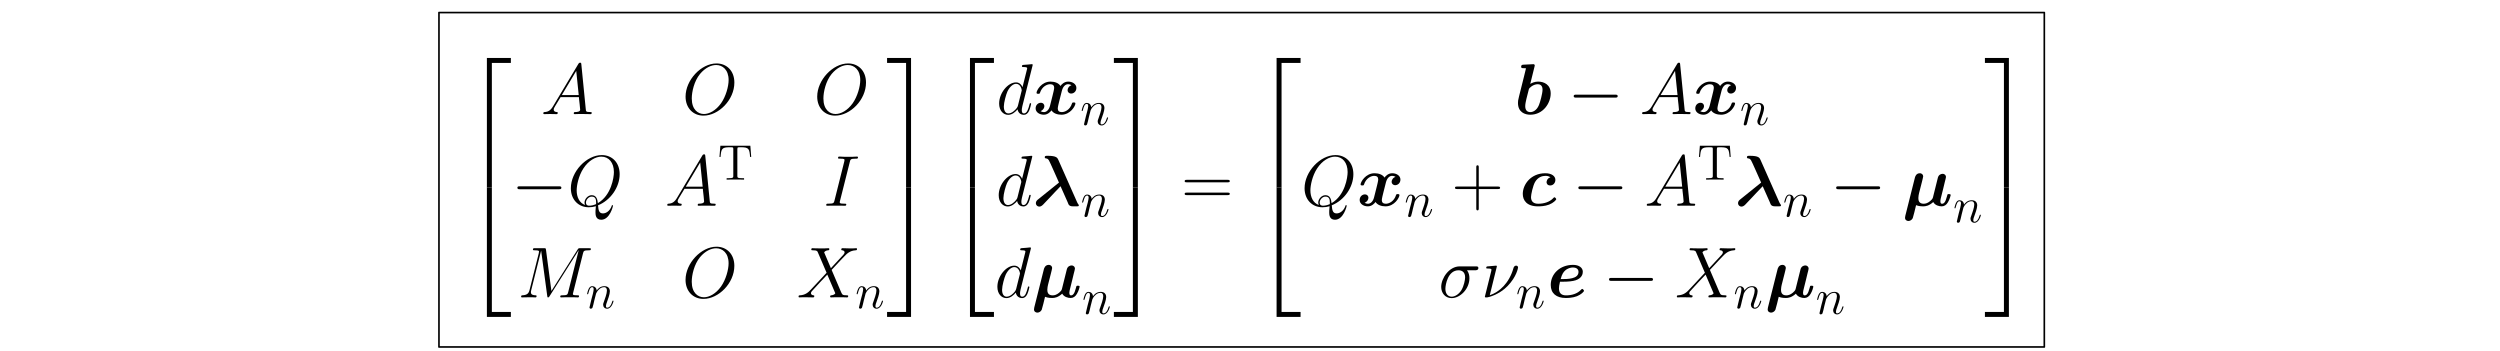 <?xml version="1.0" encoding="UTF-8"?>
<svg xmlns="http://www.w3.org/2000/svg" xmlns:xlink="http://www.w3.org/1999/xlink" width="598pt" height="84pt" viewBox="0 0 598 84" version="1.1">
<defs>
<g>
<symbol overflow="visible" id="glyph0-0">
<path style="stroke:none;" d=""/>
</symbol>
<symbol overflow="visible" id="glyph0-1">
<path style="stroke:none;" d="M 5.609 30.312 L 6.797 30.312 L 6.797 0.516 L 11.344 0.516 L 11.344 -0.672 L 5.609 -0.672 Z M 5.609 30.312 "/>
</symbol>
<symbol overflow="visible" id="glyph1-0">
<path style="stroke:none;" d=""/>
</symbol>
<symbol overflow="visible" id="glyph1-1">
<path style="stroke:none;" d="M 5.609 30.281 L 11.344 30.281 L 11.344 29.094 L 6.797 29.094 L 6.797 -0.688 L 5.609 -0.688 Z M 5.609 30.281 "/>
</symbol>
<symbol overflow="visible" id="glyph2-0">
<path style="stroke:none;" d=""/>
</symbol>
<symbol overflow="visible" id="glyph2-1">
<path style="stroke:none;" d="M 2.922 -1.906 C 2.328 -0.891 1.734 -0.547 0.906 -0.5 C 0.719 -0.484 0.578 -0.484 0.578 -0.172 C 0.578 -0.062 0.672 0 0.797 0 C 1.109 0 1.875 -0.031 2.188 -0.031 C 2.688 -0.031 3.234 0 3.719 0 C 3.828 0 4.031 0 4.031 -0.328 C 4.031 -0.484 3.891 -0.5 3.781 -0.5 C 3.391 -0.531 3.062 -0.672 3.062 -1.078 C 3.062 -1.328 3.172 -1.516 3.391 -1.891 L 4.703 -4.062 L 9.094 -4.062 C 9.109 -3.906 9.109 -3.766 9.125 -3.609 C 9.172 -3.172 9.391 -1.375 9.391 -1.047 C 9.391 -0.531 8.5 -0.5 8.234 -0.5 C 8.047 -0.5 7.859 -0.5 7.859 -0.188 C 7.859 0 8 0 8.109 0 C 8.406 0 8.75 -0.031 9.047 -0.031 L 10.016 -0.031 C 11.078 -0.031 11.828 0 11.844 0 C 11.969 0 12.156 0 12.156 -0.328 C 12.156 -0.5 12 -0.5 11.75 -0.5 C 10.797 -0.5 10.781 -0.656 10.734 -1.172 L 9.672 -11.922 C 9.641 -12.266 9.578 -12.297 9.391 -12.297 C 9.219 -12.297 9.109 -12.266 8.953 -12 Z M 5 -4.562 L 8.453 -10.344 L 9.047 -4.562 Z M 5 -4.562 "/>
</symbol>
<symbol overflow="visible" id="glyph2-2">
<path style="stroke:none;" d="M 12.5 -7.547 C 12.5 -10.391 10.641 -12.125 8.234 -12.125 C 4.547 -12.125 0.828 -8.156 0.828 -4.188 C 0.828 -1.484 2.625 0.359 5.109 0.359 C 8.734 0.359 12.5 -3.406 12.5 -7.547 Z M 5.219 -0.031 C 3.812 -0.031 2.312 -1.062 2.312 -3.75 C 2.312 -5.328 2.875 -7.891 4.281 -9.609 C 5.547 -11.125 6.984 -11.75 8.141 -11.75 C 9.656 -11.75 11.125 -10.641 11.125 -8.156 C 11.125 -6.625 10.469 -4.234 9.312 -2.594 C 8.062 -0.844 6.484 -0.031 5.219 -0.031 Z M 5.219 -0.031 "/>
</symbol>
<symbol overflow="visible" id="glyph3-0">
<path style="stroke:none;" d=""/>
</symbol>
<symbol overflow="visible" id="glyph3-1">
<path style="stroke:none;" d="M 11.344 -3.953 C 11.641 -3.953 11.953 -3.953 11.953 -4.312 C 11.953 -4.656 11.641 -4.656 11.344 -4.656 L 2.031 -4.656 C 1.734 -4.656 1.422 -4.656 1.422 -4.312 C 1.422 -3.953 1.734 -3.953 2.031 -3.953 Z M 11.344 -3.953 "/>
</symbol>
<symbol overflow="visible" id="glyph4-0">
<path style="stroke:none;" d=""/>
</symbol>
<symbol overflow="visible" id="glyph4-1">
<path style="stroke:none;" d="M 7.328 -0.109 C 10.297 -1.297 12.5 -4.422 12.5 -7.547 C 12.5 -10.391 10.641 -12.125 8.234 -12.125 C 4.547 -12.125 0.828 -8.156 0.828 -4.188 C 0.828 -1.484 2.625 0.359 5.109 0.359 C 5.703 0.359 6.266 0.281 6.812 0.109 C 6.719 1.141 6.719 1.219 6.719 1.547 C 6.719 2.047 6.719 3.344 8.094 3.344 C 10.141 3.344 10.906 0.125 10.906 0.016 C 10.906 -0.094 10.828 -0.156 10.75 -0.156 C 10.641 -0.156 10.609 -0.062 10.562 0.125 C 10.172 1.203 9.281 1.828 8.516 1.828 C 7.641 1.828 7.422 1.219 7.328 -0.109 Z M 4.234 -0.188 C 2.875 -0.656 2.219 -2.078 2.219 -3.672 C 2.219 -4.875 2.672 -7.156 3.812 -8.906 C 5.078 -10.859 6.781 -11.75 8.125 -11.75 C 9.922 -11.75 11.125 -10.297 11.125 -8.062 C 11.125 -6.781 10.516 -2.516 7.281 -0.625 C 7.203 -1.5 6.953 -2.531 5.812 -2.531 C 4.891 -2.531 4.094 -1.594 4.094 -0.75 C 4.094 -0.562 4.172 -0.312 4.234 -0.188 Z M 6.859 -0.391 C 6.234 -0.125 5.703 -0.016 5.219 -0.016 C 5.047 -0.016 4.438 -0.016 4.438 -0.781 C 4.438 -1.391 5.047 -2.188 5.812 -2.188 C 6.688 -2.188 6.875 -1.594 6.875 -0.734 C 6.875 -0.641 6.875 -0.5 6.859 -0.391 Z M 6.859 -0.391 "/>
</symbol>
<symbol overflow="visible" id="glyph4-2">
<path style="stroke:none;" d="M 2.922 -1.906 C 2.328 -0.891 1.734 -0.547 0.906 -0.5 C 0.719 -0.484 0.578 -0.484 0.578 -0.172 C 0.578 -0.062 0.672 0 0.797 0 C 1.109 0 1.875 -0.031 2.188 -0.031 C 2.688 -0.031 3.234 0 3.719 0 C 3.828 0 4.031 0 4.031 -0.328 C 4.031 -0.484 3.891 -0.5 3.781 -0.5 C 3.391 -0.531 3.062 -0.672 3.062 -1.078 C 3.062 -1.328 3.172 -1.516 3.391 -1.891 L 4.703 -4.062 L 9.094 -4.062 C 9.109 -3.906 9.109 -3.766 9.125 -3.609 C 9.172 -3.172 9.391 -1.375 9.391 -1.047 C 9.391 -0.531 8.5 -0.5 8.234 -0.5 C 8.047 -0.5 7.859 -0.5 7.859 -0.188 C 7.859 0 8 0 8.109 0 C 8.406 0 8.75 -0.031 9.047 -0.031 L 10.016 -0.031 C 11.078 -0.031 11.828 0 11.844 0 C 11.969 0 12.156 0 12.156 -0.328 C 12.156 -0.5 12 -0.5 11.75 -0.5 C 10.797 -0.5 10.781 -0.656 10.734 -1.172 L 9.672 -11.922 C 9.641 -12.266 9.578 -12.297 9.391 -12.297 C 9.219 -12.297 9.109 -12.266 8.953 -12 Z M 5 -4.562 L 8.453 -10.344 L 9.047 -4.562 Z M 5 -4.562 "/>
</symbol>
<symbol overflow="visible" id="glyph5-0">
<path style="stroke:none;" d=""/>
</symbol>
<symbol overflow="visible" id="glyph5-1">
<path style="stroke:none;" d="M 7.812 -8.109 L 0.641 -8.109 L 0.422 -5.438 L 0.688 -5.438 C 0.844 -7.328 0.953 -7.75 2.844 -7.75 C 3.062 -7.75 3.391 -7.75 3.484 -7.734 C 3.734 -7.703 3.734 -7.547 3.734 -7.281 L 3.734 -0.922 C 3.734 -0.516 3.734 -0.344 2.562 -0.344 L 2.141 -0.344 L 2.141 0 C 2.516 -0.031 3.75 -0.031 4.219 -0.031 C 4.688 -0.031 5.922 -0.031 6.312 0 L 6.312 -0.344 L 5.875 -0.344 C 4.703 -0.344 4.703 -0.516 4.703 -0.922 L 4.703 -7.281 C 4.703 -7.578 4.734 -7.688 4.922 -7.734 C 5.016 -7.75 5.359 -7.75 5.594 -7.75 C 7.484 -7.75 7.594 -7.328 7.75 -5.438 L 8.016 -5.438 Z M 7.812 -8.109 "/>
</symbol>
<symbol overflow="visible" id="glyph6-0">
<path style="stroke:none;" d=""/>
</symbol>
<symbol overflow="visible" id="glyph6-1">
<path style="stroke:none;" d="M 6.344 -10.484 C 6.484 -11.094 6.531 -11.266 7.781 -11.266 C 8.156 -11.266 8.297 -11.266 8.297 -11.594 C 8.297 -11.766 8.109 -11.766 8.062 -11.766 C 7.75 -11.766 7.375 -11.719 7.062 -11.719 L 4.938 -11.719 C 4.594 -11.719 4.203 -11.766 3.859 -11.766 C 3.719 -11.766 3.531 -11.766 3.531 -11.438 C 3.531 -11.266 3.672 -11.266 4.016 -11.266 C 5.078 -11.266 5.078 -11.125 5.078 -10.938 C 5.078 -10.812 5.047 -10.703 5.016 -10.562 L 2.688 -1.281 C 2.531 -0.672 2.5 -0.5 1.234 -0.5 C 0.859 -0.5 0.703 -0.5 0.703 -0.172 C 0.703 0 0.875 0 0.969 0 C 1.281 0 1.656 -0.031 1.969 -0.031 L 4.078 -0.031 C 4.422 -0.031 4.797 0 5.141 0 C 5.281 0 5.5 0 5.5 -0.312 C 5.5 -0.5 5.391 -0.5 5.016 -0.5 C 3.938 -0.5 3.938 -0.641 3.938 -0.844 C 3.938 -0.875 3.938 -0.969 4.016 -1.234 Z M 6.344 -10.484 "/>
</symbol>
<symbol overflow="visible" id="glyph7-0">
<path style="stroke:none;" d=""/>
</symbol>
<symbol overflow="visible" id="glyph7-1">
<path style="stroke:none;" d="M 15.641 -10.5 C 15.797 -11.094 15.828 -11.266 17.047 -11.266 C 17.375 -11.266 17.531 -11.266 17.531 -11.594 C 17.531 -11.766 17.406 -11.766 17.078 -11.766 L 15.016 -11.766 C 14.578 -11.766 14.562 -11.75 14.375 -11.469 L 8.094 -1.531 L 6.797 -11.375 C 6.75 -11.766 6.734 -11.766 6.281 -11.766 L 4.156 -11.766 C 3.828 -11.766 3.672 -11.766 3.672 -11.438 C 3.672 -11.266 3.828 -11.266 4.078 -11.266 C 5.125 -11.266 5.125 -11.125 5.125 -10.938 C 5.125 -10.906 5.125 -10.797 5.062 -10.531 L 2.859 -1.75 C 2.656 -0.938 2.25 -0.547 1.109 -0.5 C 1.047 -0.5 0.844 -0.484 0.844 -0.188 C 0.844 0 1 0 1.062 0 C 1.406 0 2.297 -0.031 2.641 -0.031 L 3.469 -0.031 C 3.703 -0.031 4 0 4.234 0 C 4.359 0 4.547 0 4.547 -0.328 C 4.547 -0.484 4.375 -0.5 4.312 -0.5 C 3.734 -0.516 3.188 -0.625 3.188 -1.234 C 3.188 -1.406 3.188 -1.422 3.25 -1.672 L 5.625 -11.156 L 5.641 -11.156 L 7.078 -0.469 C 7.125 -0.047 7.141 0 7.297 0 C 7.484 0 7.578 -0.141 7.656 -0.297 L 14.578 -11.25 L 14.609 -11.25 L 12.109 -1.281 C 11.953 -0.672 11.922 -0.5 10.703 -0.5 C 10.391 -0.5 10.203 -0.5 10.203 -0.188 C 10.203 0 10.359 0 10.469 0 C 10.766 0 11.109 -0.031 11.406 -0.031 L 13.438 -0.031 C 13.719 -0.031 14.078 0 14.375 0 C 14.516 0 14.703 0 14.703 -0.328 C 14.703 -0.5 14.547 -0.5 14.297 -0.5 C 13.234 -0.5 13.234 -0.641 13.234 -0.812 C 13.234 -0.828 13.234 -0.953 13.281 -1.078 Z M 15.641 -10.5 "/>
</symbol>
<symbol overflow="visible" id="glyph8-0">
<path style="stroke:none;" d=""/>
</symbol>
<symbol overflow="visible" id="glyph8-1">
<path style="stroke:none;" d="M 2.469 -3.5 C 2.484 -3.578 2.781 -4.172 3.234 -4.547 C 3.531 -4.844 3.938 -5.031 4.406 -5.031 C 4.891 -5.031 5.062 -4.672 5.062 -4.203 C 5.062 -3.516 4.562 -2.156 4.328 -1.5 C 4.219 -1.219 4.156 -1.062 4.156 -0.844 C 4.156 -0.312 4.531 0.125 5.109 0.125 C 6.219 0.125 6.641 -1.641 6.641 -1.703 C 6.641 -1.766 6.594 -1.812 6.516 -1.812 C 6.406 -1.812 6.391 -1.781 6.328 -1.578 C 6.062 -0.594 5.609 -0.125 5.141 -0.125 C 5.016 -0.125 4.828 -0.125 4.828 -0.516 C 4.828 -0.812 4.953 -1.172 5.031 -1.344 C 5.266 -2 5.766 -3.328 5.766 -4.016 C 5.766 -4.734 5.359 -5.266 4.453 -5.266 C 3.375 -5.266 2.828 -4.516 2.609 -4.219 C 2.562 -4.906 2.078 -5.266 1.547 -5.266 C 1.172 -5.266 0.906 -5.047 0.703 -4.641 C 0.484 -4.203 0.328 -3.484 0.328 -3.438 C 0.328 -3.391 0.375 -3.328 0.453 -3.328 C 0.547 -3.328 0.562 -3.344 0.641 -3.625 C 0.828 -4.344 1.047 -5.031 1.516 -5.031 C 1.797 -5.031 1.891 -4.844 1.891 -4.484 C 1.891 -4.219 1.766 -3.75 1.688 -3.375 L 1.344 -2.094 C 1.297 -1.859 1.172 -1.328 1.109 -1.109 C 1.031 -0.797 0.891 -0.234 0.891 -0.172 C 0.891 -0.016 1.031 0.125 1.203 0.125 C 1.344 0.125 1.516 0.047 1.609 -0.125 C 1.641 -0.188 1.75 -0.609 1.812 -0.844 L 2.062 -1.922 Z M 2.469 -3.5 "/>
</symbol>
<symbol overflow="visible" id="glyph9-0">
<path style="stroke:none;" d=""/>
</symbol>
<symbol overflow="visible" id="glyph9-1">
<path style="stroke:none;" d="M 12.5 -7.547 C 12.5 -10.391 10.641 -12.125 8.234 -12.125 C 4.547 -12.125 0.828 -8.156 0.828 -4.188 C 0.828 -1.484 2.625 0.359 5.109 0.359 C 8.734 0.359 12.5 -3.406 12.5 -7.547 Z M 5.219 -0.031 C 3.812 -0.031 2.312 -1.062 2.312 -3.75 C 2.312 -5.328 2.875 -7.891 4.281 -9.609 C 5.547 -11.125 6.984 -11.75 8.141 -11.75 C 9.656 -11.75 11.125 -10.641 11.125 -8.156 C 11.125 -6.625 10.469 -4.234 9.312 -2.594 C 8.062 -0.844 6.484 -0.031 5.219 -0.031 Z M 5.219 -0.031 "/>
</symbol>
<symbol overflow="visible" id="glyph9-2">
<path style="stroke:none;" d="M 8.172 -6.984 L 6.562 -10.766 C 6.781 -11.172 7.297 -11.25 7.5 -11.266 C 7.609 -11.266 7.797 -11.281 7.797 -11.578 C 7.797 -11.766 7.641 -11.766 7.547 -11.766 C 7.25 -11.766 6.906 -11.719 6.609 -11.719 L 5.609 -11.719 C 4.562 -11.719 3.812 -11.766 3.781 -11.766 C 3.656 -11.766 3.484 -11.766 3.484 -11.438 C 3.484 -11.266 3.641 -11.266 3.859 -11.266 C 4.859 -11.266 4.922 -11.094 5.094 -10.672 L 7.141 -5.891 L 3.406 -1.891 C 2.797 -1.219 2.047 -0.562 0.781 -0.5 C 0.562 -0.484 0.438 -0.484 0.438 -0.172 C 0.438 -0.125 0.453 0 0.641 0 C 0.875 0 1.141 -0.031 1.375 -0.031 L 2.188 -0.031 C 2.734 -0.031 3.344 0 3.875 0 C 4 0 4.203 0 4.203 -0.312 C 4.203 -0.484 4.078 -0.5 3.984 -0.5 C 3.641 -0.531 3.406 -0.719 3.406 -1 C 3.406 -1.297 3.609 -1.5 4.109 -2.016 L 5.641 -3.688 C 6.031 -4.078 6.938 -5.078 7.312 -5.453 L 9.125 -1.219 C 9.141 -1.188 9.219 -1.016 9.219 -1 C 9.219 -0.844 8.828 -0.531 8.281 -0.5 C 8.172 -0.5 7.984 -0.484 7.984 -0.172 C 7.984 0 8.156 0 8.25 0 C 8.547 0 8.891 -0.031 9.172 -0.031 L 11.078 -0.031 C 11.375 -0.031 11.703 0 12 0 C 12.125 0 12.312 0 12.312 -0.328 C 12.312 -0.5 12.141 -0.5 11.984 -0.5 C 10.953 -0.516 10.922 -0.609 10.625 -1.234 L 8.344 -6.578 L 10.531 -8.922 C 10.703 -9.094 11.109 -9.516 11.266 -9.688 C 12 -10.469 12.688 -11.172 14.078 -11.266 C 14.25 -11.281 14.422 -11.281 14.422 -11.578 C 14.422 -11.766 14.281 -11.766 14.203 -11.766 C 13.969 -11.766 13.703 -11.719 13.469 -11.719 L 12.672 -11.719 C 12.125 -11.719 11.516 -11.766 10.984 -11.766 C 10.859 -11.766 10.656 -11.766 10.656 -11.453 C 10.656 -11.281 10.781 -11.266 10.875 -11.266 C 11.156 -11.234 11.453 -11.094 11.453 -10.766 L 11.438 -10.734 C 11.422 -10.609 11.375 -10.438 11.188 -10.234 Z M 8.172 -6.984 "/>
</symbol>
<symbol overflow="visible" id="glyph10-0">
<path style="stroke:none;" d=""/>
</symbol>
<symbol overflow="visible" id="glyph10-1">
<path style="stroke:none;" d="M 2.469 -3.5 C 2.484 -3.578 2.781 -4.172 3.234 -4.547 C 3.531 -4.844 3.938 -5.031 4.406 -5.031 C 4.891 -5.031 5.062 -4.672 5.062 -4.203 C 5.062 -3.516 4.562 -2.156 4.328 -1.5 C 4.219 -1.219 4.156 -1.062 4.156 -0.844 C 4.156 -0.312 4.531 0.125 5.109 0.125 C 6.219 0.125 6.641 -1.641 6.641 -1.703 C 6.641 -1.766 6.594 -1.812 6.516 -1.812 C 6.406 -1.812 6.391 -1.781 6.328 -1.578 C 6.062 -0.594 5.609 -0.125 5.141 -0.125 C 5.016 -0.125 4.828 -0.125 4.828 -0.516 C 4.828 -0.812 4.953 -1.172 5.031 -1.344 C 5.266 -2 5.766 -3.328 5.766 -4.016 C 5.766 -4.734 5.359 -5.266 4.453 -5.266 C 3.375 -5.266 2.828 -4.516 2.609 -4.219 C 2.562 -4.906 2.078 -5.266 1.547 -5.266 C 1.172 -5.266 0.906 -5.047 0.703 -4.641 C 0.484 -4.203 0.328 -3.484 0.328 -3.438 C 0.328 -3.391 0.375 -3.328 0.453 -3.328 C 0.547 -3.328 0.562 -3.344 0.641 -3.625 C 0.828 -4.344 1.047 -5.031 1.516 -5.031 C 1.797 -5.031 1.891 -4.844 1.891 -4.484 C 1.891 -4.219 1.766 -3.75 1.688 -3.375 L 1.344 -2.094 C 1.297 -1.859 1.172 -1.328 1.109 -1.109 C 1.031 -0.797 0.891 -0.234 0.891 -0.172 C 0.891 -0.016 1.031 0.125 1.203 0.125 C 1.344 0.125 1.516 0.047 1.609 -0.125 C 1.641 -0.188 1.75 -0.609 1.812 -0.844 L 2.062 -1.922 Z M 2.469 -3.5 "/>
</symbol>
<symbol overflow="visible" id="glyph11-0">
<path style="stroke:none;" d=""/>
</symbol>
<symbol overflow="visible" id="glyph11-1">
<path style="stroke:none;" d="M 4.672 30.312 L 5.859 30.312 L 5.859 -0.672 L 0.125 -0.672 L 0.125 0.516 L 4.672 0.516 Z M 4.672 30.312 "/>
</symbol>
<symbol overflow="visible" id="glyph12-0">
<path style="stroke:none;" d=""/>
</symbol>
<symbol overflow="visible" id="glyph12-1">
<path style="stroke:none;" d="M 4.672 29.094 L 0.125 29.094 L 0.125 30.281 L 5.859 30.281 L 5.859 -0.688 L 4.672 -0.688 Z M 4.672 29.094 "/>
</symbol>
<symbol overflow="visible" id="glyph13-0">
<path style="stroke:none;" d=""/>
</symbol>
<symbol overflow="visible" id="glyph13-1">
<path style="stroke:none;" d="M 5.609 30.312 L 6.797 30.312 L 6.797 0.516 L 11.344 0.516 L 11.344 -0.672 L 5.609 -0.672 Z M 5.609 30.312 "/>
</symbol>
<symbol overflow="visible" id="glyph14-0">
<path style="stroke:none;" d=""/>
</symbol>
<symbol overflow="visible" id="glyph14-1">
<path style="stroke:none;" d="M 5.609 30.281 L 11.344 30.281 L 11.344 29.094 L 6.797 29.094 L 6.797 -0.688 L 5.609 -0.688 Z M 5.609 30.281 "/>
</symbol>
<symbol overflow="visible" id="glyph15-0">
<path style="stroke:none;" d=""/>
</symbol>
<symbol overflow="visible" id="glyph15-1">
<path style="stroke:none;" d="M 8.656 -11.516 C 8.672 -11.594 8.719 -11.688 8.719 -11.781 C 8.719 -11.953 8.547 -11.953 8.5 -11.953 C 8.484 -11.953 7.641 -11.875 7.562 -11.859 C 7.266 -11.844 7.016 -11.812 6.703 -11.797 C 6.266 -11.766 6.141 -11.75 6.141 -11.438 C 6.141 -11.266 6.281 -11.266 6.531 -11.266 C 7.375 -11.266 7.391 -11.109 7.391 -10.938 C 7.391 -10.828 7.359 -10.688 7.328 -10.641 L 6.281 -6.453 C 6.094 -6.906 5.625 -7.594 4.734 -7.594 C 2.797 -7.594 0.688 -5.078 0.688 -2.531 C 0.688 -0.828 1.688 0.172 2.859 0.172 C 3.812 0.172 4.609 -0.562 5.094 -1.141 C 5.266 -0.125 6.078 0.172 6.594 0.172 C 7.109 0.172 7.531 -0.141 7.828 -0.75 C 8.109 -1.344 8.344 -2.391 8.344 -2.469 C 8.344 -2.547 8.281 -2.625 8.172 -2.625 C 8.031 -2.625 8 -2.531 7.938 -2.266 C 7.672 -1.25 7.359 -0.172 6.641 -0.172 C 6.141 -0.172 6.109 -0.625 6.109 -0.969 C 6.109 -1.031 6.109 -1.391 6.234 -1.875 Z M 5.188 -2.047 C 5.094 -1.75 5.094 -1.719 4.859 -1.391 C 4.484 -0.906 3.719 -0.172 2.906 -0.172 C 2.203 -0.172 1.812 -0.812 1.812 -1.828 C 1.812 -2.766 2.344 -4.703 2.672 -5.422 C 3.25 -6.625 4.062 -7.25 4.734 -7.25 C 5.875 -7.25 6.094 -5.844 6.094 -5.703 C 6.094 -5.688 6.047 -5.453 6.031 -5.422 Z M 5.188 -2.047 "/>
</symbol>
<symbol overflow="visible" id="glyph16-0">
<path style="stroke:none;" d=""/>
</symbol>
<symbol overflow="visible" id="glyph16-1">
<path style="stroke:none;" d="M 9.234 -6.906 C 8.609 -6.734 8.297 -6.141 8.297 -5.719 C 8.297 -5.344 8.594 -4.922 9.156 -4.922 C 9.766 -4.922 10.406 -5.422 10.406 -6.266 C 10.406 -7.188 9.484 -7.781 8.438 -7.781 C 7.453 -7.781 6.812 -7.047 6.594 -6.734 C 6.172 -7.453 5.203 -7.781 4.219 -7.781 C 2.047 -7.781 0.875 -5.672 0.875 -5.094 C 0.875 -4.859 1.141 -4.859 1.297 -4.859 C 1.5 -4.859 1.625 -4.859 1.688 -5.078 C 2.188 -6.641 3.422 -7.156 4.125 -7.156 C 4.781 -7.156 5.094 -6.859 5.094 -6.297 C 5.094 -5.969 4.859 -5.031 4.703 -4.406 L 4.109 -2.047 C 3.859 -1 3.234 -0.484 2.656 -0.484 C 2.562 -0.484 2.172 -0.484 1.828 -0.734 C 2.438 -0.906 2.75 -1.5 2.75 -1.922 C 2.75 -2.312 2.469 -2.719 1.891 -2.719 C 1.297 -2.719 0.656 -2.219 0.656 -1.375 C 0.656 -0.469 1.562 0.141 2.625 0.141 C 3.594 0.141 4.234 -0.609 4.453 -0.906 C 4.891 -0.188 5.859 0.141 6.828 0.141 C 9 0.141 10.172 -1.984 10.172 -2.547 C 10.172 -2.797 9.922 -2.797 9.766 -2.797 C 9.562 -2.797 9.438 -2.797 9.359 -2.562 C 8.875 -1 7.625 -0.484 6.922 -0.484 C 6.266 -0.484 5.953 -0.797 5.953 -1.344 C 5.953 -1.703 6.188 -2.625 6.344 -3.25 C 6.453 -3.703 6.859 -5.328 6.938 -5.594 C 7.203 -6.625 7.797 -7.156 8.406 -7.156 C 8.484 -7.156 8.891 -7.156 9.234 -6.906 Z M 9.234 -6.906 "/>
</symbol>
<symbol overflow="visible" id="glyph17-0">
<path style="stroke:none;" d=""/>
</symbol>
<symbol overflow="visible" id="glyph17-1">
<path style="stroke:none;" d="M 2.469 -3.5 C 2.484 -3.578 2.781 -4.172 3.234 -4.547 C 3.531 -4.844 3.938 -5.031 4.406 -5.031 C 4.891 -5.031 5.062 -4.672 5.062 -4.203 C 5.062 -3.516 4.562 -2.156 4.328 -1.5 C 4.219 -1.219 4.156 -1.062 4.156 -0.844 C 4.156 -0.312 4.531 0.125 5.109 0.125 C 6.219 0.125 6.641 -1.641 6.641 -1.703 C 6.641 -1.766 6.594 -1.812 6.516 -1.812 C 6.406 -1.812 6.391 -1.781 6.328 -1.578 C 6.062 -0.594 5.609 -0.125 5.141 -0.125 C 5.016 -0.125 4.828 -0.125 4.828 -0.516 C 4.828 -0.812 4.953 -1.172 5.031 -1.344 C 5.266 -2 5.766 -3.328 5.766 -4.016 C 5.766 -4.734 5.359 -5.266 4.453 -5.266 C 3.375 -5.266 2.828 -4.516 2.609 -4.219 C 2.562 -4.906 2.078 -5.266 1.547 -5.266 C 1.172 -5.266 0.906 -5.047 0.703 -4.641 C 0.484 -4.203 0.328 -3.484 0.328 -3.438 C 0.328 -3.391 0.375 -3.328 0.453 -3.328 C 0.547 -3.328 0.562 -3.344 0.641 -3.625 C 0.828 -4.344 1.047 -5.031 1.516 -5.031 C 1.797 -5.031 1.891 -4.844 1.891 -4.484 C 1.891 -4.219 1.766 -3.75 1.688 -3.375 L 1.344 -2.094 C 1.297 -1.859 1.172 -1.328 1.109 -1.109 C 1.031 -0.797 0.891 -0.234 0.891 -0.172 C 0.891 -0.016 1.031 0.125 1.203 0.125 C 1.344 0.125 1.516 0.047 1.609 -0.125 C 1.641 -0.188 1.75 -0.609 1.812 -0.844 L 2.062 -1.922 Z M 2.469 -3.5 "/>
</symbol>
<symbol overflow="visible" id="glyph18-0">
<path style="stroke:none;" d=""/>
</symbol>
<symbol overflow="visible" id="glyph18-1">
<path style="stroke:none;" d="M 8.656 -11.516 C 8.672 -11.594 8.719 -11.688 8.719 -11.781 C 8.719 -11.953 8.547 -11.953 8.5 -11.953 C 8.484 -11.953 7.641 -11.875 7.562 -11.859 C 7.266 -11.844 7.016 -11.812 6.703 -11.797 C 6.266 -11.766 6.141 -11.75 6.141 -11.438 C 6.141 -11.266 6.281 -11.266 6.531 -11.266 C 7.375 -11.266 7.391 -11.109 7.391 -10.938 C 7.391 -10.828 7.359 -10.688 7.328 -10.641 L 6.281 -6.453 C 6.094 -6.906 5.625 -7.594 4.734 -7.594 C 2.797 -7.594 0.688 -5.078 0.688 -2.531 C 0.688 -0.828 1.688 0.172 2.859 0.172 C 3.812 0.172 4.609 -0.562 5.094 -1.141 C 5.266 -0.125 6.078 0.172 6.594 0.172 C 7.109 0.172 7.531 -0.141 7.828 -0.75 C 8.109 -1.344 8.344 -2.391 8.344 -2.469 C 8.344 -2.547 8.281 -2.625 8.172 -2.625 C 8.031 -2.625 8 -2.531 7.938 -2.266 C 7.672 -1.25 7.359 -0.172 6.641 -0.172 C 6.141 -0.172 6.109 -0.625 6.109 -0.969 C 6.109 -1.031 6.109 -1.391 6.234 -1.875 Z M 5.188 -2.047 C 5.094 -1.75 5.094 -1.719 4.859 -1.391 C 4.484 -0.906 3.719 -0.172 2.906 -0.172 C 2.203 -0.172 1.812 -0.812 1.812 -1.828 C 1.812 -2.766 2.344 -4.703 2.672 -5.422 C 3.25 -6.625 4.062 -7.25 4.734 -7.25 C 5.875 -7.25 6.094 -5.844 6.094 -5.703 C 6.094 -5.688 6.047 -5.453 6.031 -5.422 Z M 5.188 -2.047 "/>
</symbol>
<symbol overflow="visible" id="glyph19-0">
<path style="stroke:none;" d=""/>
</symbol>
<symbol overflow="visible" id="glyph19-1">
<path style="stroke:none;" d="M 6.188 -10.984 C 5.969 -11.469 5.75 -11.953 3.641 -11.953 C 3.234 -11.953 2.938 -11.953 2.938 -11.625 C 2.938 -11.359 3.188 -11.328 3.203 -11.328 C 3.484 -11.297 3.672 -11.281 3.938 -10.859 C 4.156 -10.531 5.938 -6.438 6.344 -5.547 L 1.359 -1.531 C 1.156 -1.375 0.812 -1.078 0.812 -0.625 C 0.812 -0.141 1.203 0.203 1.641 0.203 C 2.125 0.203 2.469 -0.172 2.938 -0.688 C 2.984 -0.734 3.828 -1.625 3.891 -1.688 C 4.531 -2.344 6.062 -4.031 6.719 -4.672 L 8.375 -0.953 C 8.422 -0.812 8.578 -0.484 8.625 -0.344 C 8.781 -0.031 9.109 0.141 9.719 0.141 L 10.578 0.141 C 10.875 0.141 11.094 0.141 11.094 -0.109 C 11.094 -0.188 11.031 -0.266 11 -0.312 C 10.859 -0.453 10.703 -0.781 10.594 -1.047 Z M 6.188 -10.984 "/>
</symbol>
<symbol overflow="visible" id="glyph20-0">
<path style="stroke:none;" d=""/>
</symbol>
<symbol overflow="visible" id="glyph20-1">
<path style="stroke:none;" d="M 2.469 -3.5 C 2.484 -3.578 2.781 -4.172 3.234 -4.547 C 3.531 -4.844 3.938 -5.031 4.406 -5.031 C 4.891 -5.031 5.062 -4.672 5.062 -4.203 C 5.062 -3.516 4.562 -2.156 4.328 -1.5 C 4.219 -1.219 4.156 -1.062 4.156 -0.844 C 4.156 -0.312 4.531 0.125 5.109 0.125 C 6.219 0.125 6.641 -1.641 6.641 -1.703 C 6.641 -1.766 6.594 -1.812 6.516 -1.812 C 6.406 -1.812 6.391 -1.781 6.328 -1.578 C 6.062 -0.594 5.609 -0.125 5.141 -0.125 C 5.016 -0.125 4.828 -0.125 4.828 -0.516 C 4.828 -0.812 4.953 -1.172 5.031 -1.344 C 5.266 -2 5.766 -3.328 5.766 -4.016 C 5.766 -4.734 5.359 -5.266 4.453 -5.266 C 3.375 -5.266 2.828 -4.516 2.609 -4.219 C 2.562 -4.906 2.078 -5.266 1.547 -5.266 C 1.172 -5.266 0.906 -5.047 0.703 -4.641 C 0.484 -4.203 0.328 -3.484 0.328 -3.438 C 0.328 -3.391 0.375 -3.328 0.453 -3.328 C 0.547 -3.328 0.562 -3.344 0.641 -3.625 C 0.828 -4.344 1.047 -5.031 1.516 -5.031 C 1.797 -5.031 1.891 -4.844 1.891 -4.484 C 1.891 -4.219 1.766 -3.75 1.688 -3.375 L 1.344 -2.094 C 1.297 -1.859 1.172 -1.328 1.109 -1.109 C 1.031 -0.797 0.891 -0.234 0.891 -0.172 C 0.891 -0.016 1.031 0.125 1.203 0.125 C 1.344 0.125 1.516 0.047 1.609 -0.125 C 1.641 -0.188 1.75 -0.609 1.812 -0.844 L 2.062 -1.922 Z M 2.469 -3.5 "/>
</symbol>
<symbol overflow="visible" id="glyph21-0">
<path style="stroke:none;" d=""/>
</symbol>
<symbol overflow="visible" id="glyph21-1">
<path style="stroke:none;" d="M 8.656 -11.516 C 8.672 -11.594 8.719 -11.688 8.719 -11.781 C 8.719 -11.953 8.547 -11.953 8.5 -11.953 C 8.484 -11.953 7.641 -11.875 7.562 -11.859 C 7.266 -11.844 7.016 -11.812 6.703 -11.797 C 6.266 -11.766 6.141 -11.75 6.141 -11.438 C 6.141 -11.266 6.281 -11.266 6.531 -11.266 C 7.375 -11.266 7.391 -11.109 7.391 -10.938 C 7.391 -10.828 7.359 -10.688 7.328 -10.641 L 6.281 -6.453 C 6.094 -6.906 5.625 -7.594 4.734 -7.594 C 2.797 -7.594 0.688 -5.078 0.688 -2.531 C 0.688 -0.828 1.688 0.172 2.859 0.172 C 3.812 0.172 4.609 -0.562 5.094 -1.141 C 5.266 -0.125 6.078 0.172 6.594 0.172 C 7.109 0.172 7.531 -0.141 7.828 -0.75 C 8.109 -1.344 8.344 -2.391 8.344 -2.469 C 8.344 -2.547 8.281 -2.625 8.172 -2.625 C 8.031 -2.625 8 -2.531 7.938 -2.266 C 7.672 -1.25 7.359 -0.172 6.641 -0.172 C 6.141 -0.172 6.109 -0.625 6.109 -0.969 C 6.109 -1.031 6.109 -1.391 6.234 -1.875 Z M 5.188 -2.047 C 5.094 -1.75 5.094 -1.719 4.859 -1.391 C 4.484 -0.906 3.719 -0.172 2.906 -0.172 C 2.203 -0.172 1.812 -0.812 1.812 -1.828 C 1.812 -2.766 2.344 -4.703 2.672 -5.422 C 3.25 -6.625 4.062 -7.25 4.734 -7.25 C 5.875 -7.25 6.094 -5.844 6.094 -5.703 C 6.094 -5.688 6.047 -5.453 6.031 -5.422 Z M 5.188 -2.047 "/>
</symbol>
<symbol overflow="visible" id="glyph22-0">
<path style="stroke:none;" d=""/>
</symbol>
<symbol overflow="visible" id="glyph22-1">
<path style="stroke:none;" d="M 4.734 -5.719 C 4.844 -6.172 5.031 -6.906 5.031 -7.031 C 5.031 -7.391 4.75 -7.781 4.219 -7.781 C 3.328 -7.781 3.094 -6.922 3.047 -6.719 L 0.75 2.422 C 0.688 2.703 0.688 2.812 0.688 2.875 C 0.688 3.422 1.141 3.641 1.5 3.641 C 1.828 3.641 2.297 3.438 2.531 2.969 C 2.641 2.75 3.203 0.391 3.328 -0.141 C 4.031 0.141 4.797 0.141 5.031 0.141 C 5.609 0.141 6.406 0.031 7.438 -0.891 C 7.859 -0.109 8.812 0.141 9.453 0.141 C 10.094 0.141 10.594 -0.219 10.953 -0.844 C 11.375 -1.531 11.609 -2.469 11.609 -2.547 C 11.609 -2.797 11.344 -2.797 11.188 -2.797 C 11 -2.797 10.938 -2.797 10.844 -2.703 C 10.812 -2.672 10.812 -2.641 10.703 -2.203 C 10.359 -0.828 9.969 -0.484 9.547 -0.484 C 9.344 -0.484 9.141 -0.547 9.141 -1.125 C 9.141 -1.406 9.219 -1.688 9.391 -2.375 L 9.828 -4.125 C 9.922 -4.516 10.094 -5.219 10.203 -5.688 C 10.312 -6.078 10.484 -6.766 10.484 -6.891 C 10.484 -7.25 10.203 -7.641 9.672 -7.641 C 9.328 -7.641 8.734 -7.438 8.547 -6.734 L 7.359 -1.969 C 7.281 -1.656 6.984 -1.359 6.688 -1.109 C 6.125 -0.641 5.609 -0.484 5.141 -0.484 C 3.984 -0.484 3.875 -1.328 3.875 -1.844 C 3.875 -2.312 3.984 -2.719 4.047 -3.031 Z M 4.734 -5.719 "/>
</symbol>
<symbol overflow="visible" id="glyph23-0">
<path style="stroke:none;" d=""/>
</symbol>
<symbol overflow="visible" id="glyph23-1">
<path style="stroke:none;" d="M 2.469 -3.5 C 2.484 -3.578 2.781 -4.172 3.234 -4.547 C 3.531 -4.844 3.938 -5.031 4.406 -5.031 C 4.891 -5.031 5.062 -4.672 5.062 -4.203 C 5.062 -3.516 4.562 -2.156 4.328 -1.5 C 4.219 -1.219 4.156 -1.062 4.156 -0.844 C 4.156 -0.312 4.531 0.125 5.109 0.125 C 6.219 0.125 6.641 -1.641 6.641 -1.703 C 6.641 -1.766 6.594 -1.812 6.516 -1.812 C 6.406 -1.812 6.391 -1.781 6.328 -1.578 C 6.062 -0.594 5.609 -0.125 5.141 -0.125 C 5.016 -0.125 4.828 -0.125 4.828 -0.516 C 4.828 -0.812 4.953 -1.172 5.031 -1.344 C 5.266 -2 5.766 -3.328 5.766 -4.016 C 5.766 -4.734 5.359 -5.266 4.453 -5.266 C 3.375 -5.266 2.828 -4.516 2.609 -4.219 C 2.562 -4.906 2.078 -5.266 1.547 -5.266 C 1.172 -5.266 0.906 -5.047 0.703 -4.641 C 0.484 -4.203 0.328 -3.484 0.328 -3.438 C 0.328 -3.391 0.375 -3.328 0.453 -3.328 C 0.547 -3.328 0.562 -3.344 0.641 -3.625 C 0.828 -4.344 1.047 -5.031 1.516 -5.031 C 1.797 -5.031 1.891 -4.844 1.891 -4.484 C 1.891 -4.219 1.766 -3.75 1.688 -3.375 L 1.344 -2.094 C 1.297 -1.859 1.172 -1.328 1.109 -1.109 C 1.031 -0.797 0.891 -0.234 0.891 -0.172 C 0.891 -0.016 1.031 0.125 1.203 0.125 C 1.344 0.125 1.516 0.047 1.609 -0.125 C 1.641 -0.188 1.75 -0.609 1.812 -0.844 L 2.062 -1.922 Z M 2.469 -3.5 "/>
</symbol>
<symbol overflow="visible" id="glyph24-0">
<path style="stroke:none;" d=""/>
</symbol>
<symbol overflow="visible" id="glyph24-1">
<path style="stroke:none;" d="M 4.672 30.312 L 5.859 30.312 L 5.859 -0.672 L 0.125 -0.672 L 0.125 0.516 L 4.672 0.516 Z M 4.672 30.312 "/>
</symbol>
<symbol overflow="visible" id="glyph25-0">
<path style="stroke:none;" d=""/>
</symbol>
<symbol overflow="visible" id="glyph25-1">
<path style="stroke:none;" d="M 4.672 29.094 L 0.125 29.094 L 0.125 30.281 L 5.859 30.281 L 5.859 -0.688 L 4.672 -0.688 Z M 4.672 29.094 "/>
</symbol>
<symbol overflow="visible" id="glyph26-0">
<path style="stroke:none;" d=""/>
</symbol>
<symbol overflow="visible" id="glyph26-1">
<path style="stroke:none;" d="M 11.078 -5.531 C 11.328 -5.531 11.594 -5.531 11.594 -5.812 C 11.594 -6.125 11.297 -6.125 11 -6.125 L 1.375 -6.125 C 1.078 -6.125 0.797 -6.125 0.797 -5.812 C 0.797 -5.531 1.047 -5.531 1.312 -5.531 Z M 11 -2.469 C 11.297 -2.469 11.594 -2.469 11.594 -2.766 C 11.594 -3.062 11.328 -3.062 11.078 -3.062 L 1.312 -3.062 C 1.047 -3.062 0.797 -3.062 0.797 -2.766 C 0.797 -2.469 1.078 -2.469 1.375 -2.469 Z M 11 -2.469 "/>
</symbol>
<symbol overflow="visible" id="glyph27-0">
<path style="stroke:none;" d=""/>
</symbol>
<symbol overflow="visible" id="glyph27-1">
<path style="stroke:none;" d="M 5.609 30.312 L 6.797 30.312 L 6.797 0.516 L 11.344 0.516 L 11.344 -0.672 L 5.609 -0.672 Z M 5.609 30.312 "/>
</symbol>
<symbol overflow="visible" id="glyph28-0">
<path style="stroke:none;" d=""/>
</symbol>
<symbol overflow="visible" id="glyph28-1">
<path style="stroke:none;" d="M 5.609 30.281 L 11.344 30.281 L 11.344 29.094 L 6.797 29.094 L 6.797 -0.688 L 5.609 -0.688 Z M 5.609 30.281 "/>
</symbol>
<symbol overflow="visible" id="glyph29-0">
<path style="stroke:none;" d=""/>
</symbol>
<symbol overflow="visible" id="glyph29-1">
<path style="stroke:none;" d="M 4.844 -11.344 C 4.906 -11.594 4.906 -11.625 4.906 -11.641 C 4.906 -11.859 4.719 -11.953 4.531 -11.953 C 4.453 -11.953 4.438 -11.953 4.406 -11.938 L 2.188 -11.828 C 1.953 -11.812 1.641 -11.797 1.641 -11.312 C 1.641 -11 1.969 -11 2.078 -11 C 2.266 -11 2.578 -11 2.812 -10.969 C 2.672 -10.391 2.5 -9.641 2.328 -8.984 L 1.141 -4.234 C 0.891 -3.266 0.891 -3.062 0.891 -2.672 C 0.891 -0.469 2.531 0.141 3.828 0.141 C 6.938 0.141 8.719 -2.672 8.719 -4.938 C 8.719 -7.062 7.125 -7.781 5.703 -7.781 C 4.875 -7.781 4.188 -7.453 3.828 -7.234 Z M 3.859 -0.484 C 3.188 -0.484 2.625 -0.844 2.625 -1.906 C 2.625 -2.469 2.797 -3.094 2.906 -3.641 C 3.078 -4.281 3.375 -5.469 3.5 -5.984 C 3.578 -6.281 4.562 -7.156 5.609 -7.156 C 6.688 -7.156 6.766 -6.234 6.766 -5.859 C 6.766 -4.953 6.188 -2.844 5.906 -2.172 C 5.328 -0.781 4.359 -0.484 3.859 -0.484 Z M 3.859 -0.484 "/>
</symbol>
<symbol overflow="visible" id="glyph30-0">
<path style="stroke:none;" d=""/>
</symbol>
<symbol overflow="visible" id="glyph30-1">
<path style="stroke:none;" d="M 11.344 -3.953 C 11.641 -3.953 11.953 -3.953 11.953 -4.312 C 11.953 -4.656 11.641 -4.656 11.344 -4.656 L 2.031 -4.656 C 1.734 -4.656 1.422 -4.656 1.422 -4.312 C 1.422 -3.953 1.734 -3.953 2.031 -3.953 Z M 11.344 -3.953 "/>
</symbol>
<symbol overflow="visible" id="glyph31-0">
<path style="stroke:none;" d=""/>
</symbol>
<symbol overflow="visible" id="glyph31-1">
<path style="stroke:none;" d="M 2.922 -1.906 C 2.328 -0.891 1.734 -0.547 0.906 -0.5 C 0.719 -0.484 0.578 -0.484 0.578 -0.172 C 0.578 -0.062 0.672 0 0.797 0 C 1.109 0 1.875 -0.031 2.188 -0.031 C 2.688 -0.031 3.234 0 3.719 0 C 3.828 0 4.031 0 4.031 -0.328 C 4.031 -0.484 3.891 -0.5 3.781 -0.5 C 3.391 -0.531 3.062 -0.672 3.062 -1.078 C 3.062 -1.328 3.172 -1.516 3.391 -1.891 L 4.703 -4.062 L 9.094 -4.062 C 9.109 -3.906 9.109 -3.766 9.125 -3.609 C 9.172 -3.172 9.391 -1.375 9.391 -1.047 C 9.391 -0.531 8.5 -0.5 8.234 -0.5 C 8.047 -0.5 7.859 -0.5 7.859 -0.188 C 7.859 0 8 0 8.109 0 C 8.406 0 8.75 -0.031 9.047 -0.031 L 10.016 -0.031 C 11.078 -0.031 11.828 0 11.844 0 C 11.969 0 12.156 0 12.156 -0.328 C 12.156 -0.5 12 -0.5 11.75 -0.5 C 10.797 -0.5 10.781 -0.656 10.734 -1.172 L 9.672 -11.922 C 9.641 -12.266 9.578 -12.297 9.391 -12.297 C 9.219 -12.297 9.109 -12.266 8.953 -12 Z M 5 -4.562 L 8.453 -10.344 L 9.047 -4.562 Z M 5 -4.562 "/>
</symbol>
<symbol overflow="visible" id="glyph32-0">
<path style="stroke:none;" d=""/>
</symbol>
<symbol overflow="visible" id="glyph32-1">
<path style="stroke:none;" d="M 9.234 -6.906 C 8.609 -6.734 8.297 -6.141 8.297 -5.719 C 8.297 -5.344 8.594 -4.922 9.156 -4.922 C 9.766 -4.922 10.406 -5.422 10.406 -6.266 C 10.406 -7.188 9.484 -7.781 8.438 -7.781 C 7.453 -7.781 6.812 -7.047 6.594 -6.734 C 6.172 -7.453 5.203 -7.781 4.219 -7.781 C 2.047 -7.781 0.875 -5.672 0.875 -5.094 C 0.875 -4.859 1.141 -4.859 1.297 -4.859 C 1.5 -4.859 1.625 -4.859 1.688 -5.078 C 2.188 -6.641 3.422 -7.156 4.125 -7.156 C 4.781 -7.156 5.094 -6.859 5.094 -6.297 C 5.094 -5.969 4.859 -5.031 4.703 -4.406 L 4.109 -2.047 C 3.859 -1 3.234 -0.484 2.656 -0.484 C 2.562 -0.484 2.172 -0.484 1.828 -0.734 C 2.438 -0.906 2.75 -1.5 2.75 -1.922 C 2.75 -2.312 2.469 -2.719 1.891 -2.719 C 1.297 -2.719 0.656 -2.219 0.656 -1.375 C 0.656 -0.469 1.562 0.141 2.625 0.141 C 3.594 0.141 4.234 -0.609 4.453 -0.906 C 4.891 -0.188 5.859 0.141 6.828 0.141 C 9 0.141 10.172 -1.984 10.172 -2.547 C 10.172 -2.797 9.922 -2.797 9.766 -2.797 C 9.562 -2.797 9.438 -2.797 9.359 -2.562 C 8.875 -1 7.625 -0.484 6.922 -0.484 C 6.266 -0.484 5.953 -0.797 5.953 -1.344 C 5.953 -1.703 6.188 -2.625 6.344 -3.25 C 6.453 -3.703 6.859 -5.328 6.938 -5.594 C 7.203 -6.625 7.797 -7.156 8.406 -7.156 C 8.484 -7.156 8.891 -7.156 9.234 -6.906 Z M 9.234 -6.906 "/>
</symbol>
<symbol overflow="visible" id="glyph33-0">
<path style="stroke:none;" d=""/>
</symbol>
<symbol overflow="visible" id="glyph33-1">
<path style="stroke:none;" d="M 2.469 -3.5 C 2.484 -3.578 2.781 -4.172 3.234 -4.547 C 3.531 -4.844 3.938 -5.031 4.406 -5.031 C 4.891 -5.031 5.062 -4.672 5.062 -4.203 C 5.062 -3.516 4.562 -2.156 4.328 -1.5 C 4.219 -1.219 4.156 -1.062 4.156 -0.844 C 4.156 -0.312 4.531 0.125 5.109 0.125 C 6.219 0.125 6.641 -1.641 6.641 -1.703 C 6.641 -1.766 6.594 -1.812 6.516 -1.812 C 6.406 -1.812 6.391 -1.781 6.328 -1.578 C 6.062 -0.594 5.609 -0.125 5.141 -0.125 C 5.016 -0.125 4.828 -0.125 4.828 -0.516 C 4.828 -0.812 4.953 -1.172 5.031 -1.344 C 5.266 -2 5.766 -3.328 5.766 -4.016 C 5.766 -4.734 5.359 -5.266 4.453 -5.266 C 3.375 -5.266 2.828 -4.516 2.609 -4.219 C 2.562 -4.906 2.078 -5.266 1.547 -5.266 C 1.172 -5.266 0.906 -5.047 0.703 -4.641 C 0.484 -4.203 0.328 -3.484 0.328 -3.438 C 0.328 -3.391 0.375 -3.328 0.453 -3.328 C 0.547 -3.328 0.562 -3.344 0.641 -3.625 C 0.828 -4.344 1.047 -5.031 1.516 -5.031 C 1.797 -5.031 1.891 -4.844 1.891 -4.484 C 1.891 -4.219 1.766 -3.75 1.688 -3.375 L 1.344 -2.094 C 1.297 -1.859 1.172 -1.328 1.109 -1.109 C 1.031 -0.797 0.891 -0.234 0.891 -0.172 C 0.891 -0.016 1.031 0.125 1.203 0.125 C 1.344 0.125 1.516 0.047 1.609 -0.125 C 1.641 -0.188 1.75 -0.609 1.812 -0.844 L 2.062 -1.922 Z M 2.469 -3.5 "/>
</symbol>
<symbol overflow="visible" id="glyph34-0">
<path style="stroke:none;" d=""/>
</symbol>
<symbol overflow="visible" id="glyph34-1">
<path style="stroke:none;" d="M 7.328 -0.109 C 10.297 -1.297 12.5 -4.422 12.5 -7.547 C 12.5 -10.391 10.641 -12.125 8.234 -12.125 C 4.547 -12.125 0.828 -8.156 0.828 -4.188 C 0.828 -1.484 2.625 0.359 5.109 0.359 C 5.703 0.359 6.266 0.281 6.812 0.109 C 6.719 1.141 6.719 1.219 6.719 1.547 C 6.719 2.047 6.719 3.344 8.094 3.344 C 10.141 3.344 10.906 0.125 10.906 0.016 C 10.906 -0.094 10.828 -0.156 10.75 -0.156 C 10.641 -0.156 10.609 -0.062 10.562 0.125 C 10.172 1.203 9.281 1.828 8.516 1.828 C 7.641 1.828 7.422 1.219 7.328 -0.109 Z M 4.234 -0.188 C 2.875 -0.656 2.219 -2.078 2.219 -3.672 C 2.219 -4.875 2.672 -7.156 3.812 -8.906 C 5.078 -10.859 6.781 -11.75 8.125 -11.75 C 9.922 -11.75 11.125 -10.297 11.125 -8.062 C 11.125 -6.781 10.516 -2.516 7.281 -0.625 C 7.203 -1.5 6.953 -2.531 5.812 -2.531 C 4.891 -2.531 4.094 -1.594 4.094 -0.75 C 4.094 -0.562 4.172 -0.312 4.234 -0.188 Z M 6.859 -0.391 C 6.234 -0.125 5.703 -0.016 5.219 -0.016 C 5.047 -0.016 4.438 -0.016 4.438 -0.781 C 4.438 -1.391 5.047 -2.188 5.812 -2.188 C 6.688 -2.188 6.875 -1.594 6.875 -0.734 C 6.875 -0.641 6.875 -0.5 6.859 -0.391 Z M 6.859 -0.391 "/>
</symbol>
<symbol overflow="visible" id="glyph35-0">
<path style="stroke:none;" d=""/>
</symbol>
<symbol overflow="visible" id="glyph35-1">
<path style="stroke:none;" d="M 9.234 -6.906 C 8.609 -6.734 8.297 -6.141 8.297 -5.719 C 8.297 -5.344 8.594 -4.922 9.156 -4.922 C 9.766 -4.922 10.406 -5.422 10.406 -6.266 C 10.406 -7.188 9.484 -7.781 8.438 -7.781 C 7.453 -7.781 6.812 -7.047 6.594 -6.734 C 6.172 -7.453 5.203 -7.781 4.219 -7.781 C 2.047 -7.781 0.875 -5.672 0.875 -5.094 C 0.875 -4.859 1.141 -4.859 1.297 -4.859 C 1.5 -4.859 1.625 -4.859 1.688 -5.078 C 2.188 -6.641 3.422 -7.156 4.125 -7.156 C 4.781 -7.156 5.094 -6.859 5.094 -6.297 C 5.094 -5.969 4.859 -5.031 4.703 -4.406 L 4.109 -2.047 C 3.859 -1 3.234 -0.484 2.656 -0.484 C 2.562 -0.484 2.172 -0.484 1.828 -0.734 C 2.438 -0.906 2.75 -1.5 2.75 -1.922 C 2.75 -2.312 2.469 -2.719 1.891 -2.719 C 1.297 -2.719 0.656 -2.219 0.656 -1.375 C 0.656 -0.469 1.562 0.141 2.625 0.141 C 3.594 0.141 4.234 -0.609 4.453 -0.906 C 4.891 -0.188 5.859 0.141 6.828 0.141 C 9 0.141 10.172 -1.984 10.172 -2.547 C 10.172 -2.797 9.922 -2.797 9.766 -2.797 C 9.562 -2.797 9.438 -2.797 9.359 -2.562 C 8.875 -1 7.625 -0.484 6.922 -0.484 C 6.266 -0.484 5.953 -0.797 5.953 -1.344 C 5.953 -1.703 6.188 -2.625 6.344 -3.25 C 6.453 -3.703 6.859 -5.328 6.938 -5.594 C 7.203 -6.625 7.797 -7.156 8.406 -7.156 C 8.484 -7.156 8.891 -7.156 9.234 -6.906 Z M 9.234 -6.906 "/>
</symbol>
<symbol overflow="visible" id="glyph36-0">
<path style="stroke:none;" d=""/>
</symbol>
<symbol overflow="visible" id="glyph36-1">
<path style="stroke:none;" d="M 2.469 -3.5 C 2.484 -3.578 2.781 -4.172 3.234 -4.547 C 3.531 -4.844 3.938 -5.031 4.406 -5.031 C 4.891 -5.031 5.062 -4.672 5.062 -4.203 C 5.062 -3.516 4.562 -2.156 4.328 -1.5 C 4.219 -1.219 4.156 -1.062 4.156 -0.844 C 4.156 -0.312 4.531 0.125 5.109 0.125 C 6.219 0.125 6.641 -1.641 6.641 -1.703 C 6.641 -1.766 6.594 -1.812 6.516 -1.812 C 6.406 -1.812 6.391 -1.781 6.328 -1.578 C 6.062 -0.594 5.609 -0.125 5.141 -0.125 C 5.016 -0.125 4.828 -0.125 4.828 -0.516 C 4.828 -0.812 4.953 -1.172 5.031 -1.344 C 5.266 -2 5.766 -3.328 5.766 -4.016 C 5.766 -4.734 5.359 -5.266 4.453 -5.266 C 3.375 -5.266 2.828 -4.516 2.609 -4.219 C 2.562 -4.906 2.078 -5.266 1.547 -5.266 C 1.172 -5.266 0.906 -5.047 0.703 -4.641 C 0.484 -4.203 0.328 -3.484 0.328 -3.438 C 0.328 -3.391 0.375 -3.328 0.453 -3.328 C 0.547 -3.328 0.562 -3.344 0.641 -3.625 C 0.828 -4.344 1.047 -5.031 1.516 -5.031 C 1.797 -5.031 1.891 -4.844 1.891 -4.484 C 1.891 -4.219 1.766 -3.75 1.688 -3.375 L 1.344 -2.094 C 1.297 -1.859 1.172 -1.328 1.109 -1.109 C 1.031 -0.797 0.891 -0.234 0.891 -0.172 C 0.891 -0.016 1.031 0.125 1.203 0.125 C 1.344 0.125 1.516 0.047 1.609 -0.125 C 1.641 -0.188 1.75 -0.609 1.812 -0.844 L 2.062 -1.922 Z M 2.469 -3.5 "/>
</symbol>
<symbol overflow="visible" id="glyph37-0">
<path style="stroke:none;" d=""/>
</symbol>
<symbol overflow="visible" id="glyph37-1">
<path style="stroke:none;" d="M 6.484 -4 L 11.047 -4 C 11.297 -4 11.594 -4 11.594 -4.281 C 11.594 -4.594 11.312 -4.594 11.047 -4.594 L 6.484 -4.594 L 6.484 -9.156 C 6.484 -9.406 6.484 -9.688 6.203 -9.688 C 5.891 -9.688 5.891 -9.422 5.891 -9.156 L 5.891 -4.594 L 1.328 -4.594 C 1.078 -4.594 0.797 -4.594 0.797 -4.312 C 0.797 -4 1.062 -4 1.328 -4 L 5.891 -4 L 5.891 0.562 C 5.891 0.812 5.891 1.109 6.188 1.109 C 6.484 1.109 6.484 0.828 6.484 0.562 Z M 6.484 -4 "/>
</symbol>
<symbol overflow="visible" id="glyph38-0">
<path style="stroke:none;" d=""/>
</symbol>
<symbol overflow="visible" id="glyph38-1">
<path style="stroke:none;" d="M 7.422 -6.812 C 6.516 -6.547 6.484 -5.688 6.484 -5.641 C 6.484 -5.391 6.641 -4.859 7.359 -4.859 C 8.078 -4.859 8.594 -5.469 8.594 -6.188 C 8.594 -7.094 7.703 -7.781 6.188 -7.781 C 2.719 -7.781 0.797 -5.094 0.797 -2.844 C 0.797 -1.297 1.75 0.141 4.438 0.141 C 4.891 0.141 6.078 0.125 7.109 -0.281 C 8.109 -0.672 8.797 -1.375 8.797 -1.578 C 8.797 -1.719 8.516 -2.031 8.375 -2.031 C 8.266 -2.031 8.234 -1.984 8.109 -1.844 C 7.188 -0.859 5.812 -0.484 4.484 -0.484 C 3.344 -0.484 2.766 -1.047 2.766 -2.078 C 2.766 -2.688 3.219 -4.781 3.734 -5.688 C 4.422 -6.859 5.469 -7.156 6.203 -7.156 C 6.422 -7.156 6.969 -7.141 7.422 -6.812 Z M 7.422 -6.812 "/>
</symbol>
<symbol overflow="visible" id="glyph39-0">
<path style="stroke:none;" d=""/>
</symbol>
<symbol overflow="visible" id="glyph39-1">
<path style="stroke:none;" d="M 11.344 -3.953 C 11.641 -3.953 11.953 -3.953 11.953 -4.312 C 11.953 -4.656 11.641 -4.656 11.344 -4.656 L 2.031 -4.656 C 1.734 -4.656 1.422 -4.656 1.422 -4.312 C 1.422 -3.953 1.734 -3.953 2.031 -3.953 Z M 11.344 -3.953 "/>
</symbol>
<symbol overflow="visible" id="glyph40-0">
<path style="stroke:none;" d=""/>
</symbol>
<symbol overflow="visible" id="glyph40-1">
<path style="stroke:none;" d="M 2.922 -1.906 C 2.328 -0.891 1.734 -0.547 0.906 -0.5 C 0.719 -0.484 0.578 -0.484 0.578 -0.172 C 0.578 -0.062 0.672 0 0.797 0 C 1.109 0 1.875 -0.031 2.188 -0.031 C 2.688 -0.031 3.234 0 3.719 0 C 3.828 0 4.031 0 4.031 -0.328 C 4.031 -0.484 3.891 -0.5 3.781 -0.5 C 3.391 -0.531 3.062 -0.672 3.062 -1.078 C 3.062 -1.328 3.172 -1.516 3.391 -1.891 L 4.703 -4.062 L 9.094 -4.062 C 9.109 -3.906 9.109 -3.766 9.125 -3.609 C 9.172 -3.172 9.391 -1.375 9.391 -1.047 C 9.391 -0.531 8.5 -0.5 8.234 -0.5 C 8.047 -0.5 7.859 -0.5 7.859 -0.188 C 7.859 0 8 0 8.109 0 C 8.406 0 8.75 -0.031 9.047 -0.031 L 10.016 -0.031 C 11.078 -0.031 11.828 0 11.844 0 C 11.969 0 12.156 0 12.156 -0.328 C 12.156 -0.5 12 -0.5 11.75 -0.5 C 10.797 -0.5 10.781 -0.656 10.734 -1.172 L 9.672 -11.922 C 9.641 -12.266 9.578 -12.297 9.391 -12.297 C 9.219 -12.297 9.109 -12.266 8.953 -12 Z M 5 -4.562 L 8.453 -10.344 L 9.047 -4.562 Z M 5 -4.562 "/>
</symbol>
<symbol overflow="visible" id="glyph41-0">
<path style="stroke:none;" d=""/>
</symbol>
<symbol overflow="visible" id="glyph41-1">
<path style="stroke:none;" d="M 7.812 -8.109 L 0.641 -8.109 L 0.422 -5.438 L 0.688 -5.438 C 0.844 -7.328 0.953 -7.75 2.844 -7.75 C 3.062 -7.75 3.391 -7.75 3.484 -7.734 C 3.734 -7.703 3.734 -7.547 3.734 -7.281 L 3.734 -0.922 C 3.734 -0.516 3.734 -0.344 2.562 -0.344 L 2.141 -0.344 L 2.141 0 C 2.516 -0.031 3.75 -0.031 4.219 -0.031 C 4.688 -0.031 5.922 -0.031 6.312 0 L 6.312 -0.344 L 5.875 -0.344 C 4.703 -0.344 4.703 -0.516 4.703 -0.922 L 4.703 -7.281 C 4.703 -7.578 4.734 -7.688 4.922 -7.734 C 5.016 -7.75 5.359 -7.75 5.594 -7.75 C 7.484 -7.75 7.594 -7.328 7.75 -5.438 L 8.016 -5.438 Z M 7.812 -8.109 "/>
</symbol>
<symbol overflow="visible" id="glyph42-0">
<path style="stroke:none;" d=""/>
</symbol>
<symbol overflow="visible" id="glyph42-1">
<path style="stroke:none;" d="M 6.188 -10.984 C 5.969 -11.469 5.75 -11.953 3.641 -11.953 C 3.234 -11.953 2.938 -11.953 2.938 -11.625 C 2.938 -11.359 3.188 -11.328 3.203 -11.328 C 3.484 -11.297 3.672 -11.281 3.938 -10.859 C 4.156 -10.531 5.938 -6.438 6.344 -5.547 L 1.359 -1.531 C 1.156 -1.375 0.812 -1.078 0.812 -0.625 C 0.812 -0.141 1.203 0.203 1.641 0.203 C 2.125 0.203 2.469 -0.172 2.938 -0.688 C 2.984 -0.734 3.828 -1.625 3.891 -1.688 C 4.531 -2.344 6.062 -4.031 6.719 -4.672 L 8.375 -0.953 C 8.422 -0.812 8.578 -0.484 8.625 -0.344 C 8.781 -0.031 9.109 0.141 9.719 0.141 L 10.578 0.141 C 10.875 0.141 11.094 0.141 11.094 -0.109 C 11.094 -0.188 11.031 -0.266 11 -0.312 C 10.859 -0.453 10.703 -0.781 10.594 -1.047 Z M 6.188 -10.984 "/>
</symbol>
<symbol overflow="visible" id="glyph43-0">
<path style="stroke:none;" d=""/>
</symbol>
<symbol overflow="visible" id="glyph43-1">
<path style="stroke:none;" d="M 2.469 -3.5 C 2.484 -3.578 2.781 -4.172 3.234 -4.547 C 3.531 -4.844 3.938 -5.031 4.406 -5.031 C 4.891 -5.031 5.062 -4.672 5.062 -4.203 C 5.062 -3.516 4.562 -2.156 4.328 -1.5 C 4.219 -1.219 4.156 -1.062 4.156 -0.844 C 4.156 -0.312 4.531 0.125 5.109 0.125 C 6.219 0.125 6.641 -1.641 6.641 -1.703 C 6.641 -1.766 6.594 -1.812 6.516 -1.812 C 6.406 -1.812 6.391 -1.781 6.328 -1.578 C 6.062 -0.594 5.609 -0.125 5.141 -0.125 C 5.016 -0.125 4.828 -0.125 4.828 -0.516 C 4.828 -0.812 4.953 -1.172 5.031 -1.344 C 5.266 -2 5.766 -3.328 5.766 -4.016 C 5.766 -4.734 5.359 -5.266 4.453 -5.266 C 3.375 -5.266 2.828 -4.516 2.609 -4.219 C 2.562 -4.906 2.078 -5.266 1.547 -5.266 C 1.172 -5.266 0.906 -5.047 0.703 -4.641 C 0.484 -4.203 0.328 -3.484 0.328 -3.438 C 0.328 -3.391 0.375 -3.328 0.453 -3.328 C 0.547 -3.328 0.562 -3.344 0.641 -3.625 C 0.828 -4.344 1.047 -5.031 1.516 -5.031 C 1.797 -5.031 1.891 -4.844 1.891 -4.484 C 1.891 -4.219 1.766 -3.75 1.688 -3.375 L 1.344 -2.094 C 1.297 -1.859 1.172 -1.328 1.109 -1.109 C 1.031 -0.797 0.891 -0.234 0.891 -0.172 C 0.891 -0.016 1.031 0.125 1.203 0.125 C 1.344 0.125 1.516 0.047 1.609 -0.125 C 1.641 -0.188 1.75 -0.609 1.812 -0.844 L 2.062 -1.922 Z M 2.469 -3.5 "/>
</symbol>
<symbol overflow="visible" id="glyph44-0">
<path style="stroke:none;" d=""/>
</symbol>
<symbol overflow="visible" id="glyph44-1">
<path style="stroke:none;" d="M 11.344 -3.953 C 11.641 -3.953 11.953 -3.953 11.953 -4.312 C 11.953 -4.656 11.641 -4.656 11.344 -4.656 L 2.031 -4.656 C 1.734 -4.656 1.422 -4.656 1.422 -4.312 C 1.422 -3.953 1.734 -3.953 2.031 -3.953 Z M 11.344 -3.953 "/>
</symbol>
<symbol overflow="visible" id="glyph45-0">
<path style="stroke:none;" d=""/>
</symbol>
<symbol overflow="visible" id="glyph45-1">
<path style="stroke:none;" d="M 4.734 -5.719 C 4.844 -6.172 5.031 -6.906 5.031 -7.031 C 5.031 -7.391 4.75 -7.781 4.219 -7.781 C 3.328 -7.781 3.094 -6.922 3.047 -6.719 L 0.75 2.422 C 0.688 2.703 0.688 2.812 0.688 2.875 C 0.688 3.422 1.141 3.641 1.5 3.641 C 1.828 3.641 2.297 3.438 2.531 2.969 C 2.641 2.75 3.203 0.391 3.328 -0.141 C 4.031 0.141 4.797 0.141 5.031 0.141 C 5.609 0.141 6.406 0.031 7.438 -0.891 C 7.859 -0.109 8.812 0.141 9.453 0.141 C 10.094 0.141 10.594 -0.219 10.953 -0.844 C 11.375 -1.531 11.609 -2.469 11.609 -2.547 C 11.609 -2.797 11.344 -2.797 11.188 -2.797 C 11 -2.797 10.938 -2.797 10.844 -2.703 C 10.812 -2.672 10.812 -2.641 10.703 -2.203 C 10.359 -0.828 9.969 -0.484 9.547 -0.484 C 9.344 -0.484 9.141 -0.547 9.141 -1.125 C 9.141 -1.406 9.219 -1.688 9.391 -2.375 L 9.828 -4.125 C 9.922 -4.516 10.094 -5.219 10.203 -5.688 C 10.312 -6.078 10.484 -6.766 10.484 -6.891 C 10.484 -7.25 10.203 -7.641 9.672 -7.641 C 9.328 -7.641 8.734 -7.438 8.547 -6.734 L 7.359 -1.969 C 7.281 -1.656 6.984 -1.359 6.688 -1.109 C 6.125 -0.641 5.609 -0.484 5.141 -0.484 C 3.984 -0.484 3.875 -1.328 3.875 -1.844 C 3.875 -2.312 3.984 -2.719 4.047 -3.031 Z M 4.734 -5.719 "/>
</symbol>
<symbol overflow="visible" id="glyph46-0">
<path style="stroke:none;" d=""/>
</symbol>
<symbol overflow="visible" id="glyph46-1">
<path style="stroke:none;" d="M 2.469 -3.5 C 2.484 -3.578 2.781 -4.172 3.234 -4.547 C 3.531 -4.844 3.938 -5.031 4.406 -5.031 C 4.891 -5.031 5.062 -4.672 5.062 -4.203 C 5.062 -3.516 4.562 -2.156 4.328 -1.5 C 4.219 -1.219 4.156 -1.062 4.156 -0.844 C 4.156 -0.312 4.531 0.125 5.109 0.125 C 6.219 0.125 6.641 -1.641 6.641 -1.703 C 6.641 -1.766 6.594 -1.812 6.516 -1.812 C 6.406 -1.812 6.391 -1.781 6.328 -1.578 C 6.062 -0.594 5.609 -0.125 5.141 -0.125 C 5.016 -0.125 4.828 -0.125 4.828 -0.516 C 4.828 -0.812 4.953 -1.172 5.031 -1.344 C 5.266 -2 5.766 -3.328 5.766 -4.016 C 5.766 -4.734 5.359 -5.266 4.453 -5.266 C 3.375 -5.266 2.828 -4.516 2.609 -4.219 C 2.562 -4.906 2.078 -5.266 1.547 -5.266 C 1.172 -5.266 0.906 -5.047 0.703 -4.641 C 0.484 -4.203 0.328 -3.484 0.328 -3.438 C 0.328 -3.391 0.375 -3.328 0.453 -3.328 C 0.547 -3.328 0.562 -3.344 0.641 -3.625 C 0.828 -4.344 1.047 -5.031 1.516 -5.031 C 1.797 -5.031 1.891 -4.844 1.891 -4.484 C 1.891 -4.219 1.766 -3.75 1.688 -3.375 L 1.344 -2.094 C 1.297 -1.859 1.172 -1.328 1.109 -1.109 C 1.031 -0.797 0.891 -0.234 0.891 -0.172 C 0.891 -0.016 1.031 0.125 1.203 0.125 C 1.344 0.125 1.516 0.047 1.609 -0.125 C 1.641 -0.188 1.75 -0.609 1.812 -0.844 L 2.062 -1.922 Z M 2.469 -3.5 "/>
</symbol>
<symbol overflow="visible" id="glyph47-0">
<path style="stroke:none;" d=""/>
</symbol>
<symbol overflow="visible" id="glyph47-1">
<path style="stroke:none;" d="M 8.75 -6.484 C 8.969 -6.484 9.547 -6.484 9.547 -7.047 C 9.547 -7.422 9.219 -7.422 8.906 -7.422 L 5.094 -7.422 C 2.516 -7.422 0.656 -4.547 0.656 -2.516 C 0.656 -1.047 1.594 0.172 3.156 0.172 C 5.188 0.172 7.406 -2.016 7.406 -4.594 C 7.406 -5.266 7.25 -5.922 6.828 -6.484 Z M 3.172 -0.172 C 2.297 -0.172 1.656 -0.844 1.656 -2.031 C 1.656 -3.062 2.266 -6.484 4.797 -6.484 C 5.547 -6.484 6.375 -6.125 6.375 -4.797 C 6.375 -4.203 6.094 -2.75 5.5 -1.75 C 4.875 -0.734 3.938 -0.172 3.172 -0.172 Z M 3.172 -0.172 "/>
</symbol>
<symbol overflow="visible" id="glyph47-2">
<path style="stroke:none;" d="M 3.781 -7.422 C 3.781 -7.484 3.734 -7.594 3.594 -7.594 C 3.484 -7.594 1.859 -7.438 1.594 -7.422 C 1.406 -7.406 1.234 -7.391 1.234 -7.078 C 1.234 -6.906 1.375 -6.906 1.625 -6.906 C 2.422 -6.906 2.484 -6.781 2.484 -6.594 C 2.484 -6.531 2.438 -6.312 2.422 -6.25 L 0.906 -0.172 C 0.906 -0.109 0.969 0 1.078 0 L 1.453 0 C 1.688 0 4.312 -0.625 6.312 -2.688 C 8.547 -4.969 8.844 -7.094 8.844 -7.156 C 8.844 -7.438 8.625 -7.594 8.406 -7.594 C 7.906 -7.594 7.781 -7.125 7.75 -7.016 C 6.734 -3.406 4.375 -1.281 2.078 -0.516 Z M 3.781 -7.422 "/>
</symbol>
<symbol overflow="visible" id="glyph48-0">
<path style="stroke:none;" d=""/>
</symbol>
<symbol overflow="visible" id="glyph48-1">
<path style="stroke:none;" d="M 2.469 -3.5 C 2.484 -3.578 2.781 -4.172 3.234 -4.547 C 3.531 -4.844 3.938 -5.031 4.406 -5.031 C 4.891 -5.031 5.062 -4.672 5.062 -4.203 C 5.062 -3.516 4.562 -2.156 4.328 -1.5 C 4.219 -1.219 4.156 -1.062 4.156 -0.844 C 4.156 -0.312 4.531 0.125 5.109 0.125 C 6.219 0.125 6.641 -1.641 6.641 -1.703 C 6.641 -1.766 6.594 -1.812 6.516 -1.812 C 6.406 -1.812 6.391 -1.781 6.328 -1.578 C 6.062 -0.594 5.609 -0.125 5.141 -0.125 C 5.016 -0.125 4.828 -0.125 4.828 -0.516 C 4.828 -0.812 4.953 -1.172 5.031 -1.344 C 5.266 -2 5.766 -3.328 5.766 -4.016 C 5.766 -4.734 5.359 -5.266 4.453 -5.266 C 3.375 -5.266 2.828 -4.516 2.609 -4.219 C 2.562 -4.906 2.078 -5.266 1.547 -5.266 C 1.172 -5.266 0.906 -5.047 0.703 -4.641 C 0.484 -4.203 0.328 -3.484 0.328 -3.438 C 0.328 -3.391 0.375 -3.328 0.453 -3.328 C 0.547 -3.328 0.562 -3.344 0.641 -3.625 C 0.828 -4.344 1.047 -5.031 1.516 -5.031 C 1.797 -5.031 1.891 -4.844 1.891 -4.484 C 1.891 -4.219 1.766 -3.75 1.688 -3.375 L 1.344 -2.094 C 1.297 -1.859 1.172 -1.328 1.109 -1.109 C 1.031 -0.797 0.891 -0.234 0.891 -0.172 C 0.891 -0.016 1.031 0.125 1.203 0.125 C 1.344 0.125 1.516 0.047 1.609 -0.125 C 1.641 -0.188 1.75 -0.609 1.812 -0.844 L 2.062 -1.922 Z M 2.469 -3.5 "/>
</symbol>
<symbol overflow="visible" id="glyph49-0">
<path style="stroke:none;" d=""/>
</symbol>
<symbol overflow="visible" id="glyph49-1">
<path style="stroke:none;" d="M 3.828 -3.75 C 4.969 -3.75 6.094 -3.859 6.812 -4.094 C 8.281 -4.594 8.516 -5.578 8.516 -6.125 C 8.516 -7.125 7.578 -7.781 6.172 -7.781 C 3.047 -7.781 0.844 -5.625 0.844 -2.969 C 0.844 -0.984 2.172 0.141 4.438 0.141 C 4.891 0.141 6.078 0.125 7.109 -0.281 C 8.109 -0.672 8.797 -1.375 8.797 -1.578 C 8.797 -1.719 8.516 -2.031 8.375 -2.031 C 8.266 -2.031 8.234 -1.984 8.109 -1.844 C 7.188 -0.859 5.844 -0.484 4.5 -0.484 C 3.25 -0.484 2.812 -1.172 2.812 -2.156 C 2.812 -2.484 2.875 -3.047 3.062 -3.75 Z M 3.219 -4.375 C 3.531 -5.625 3.938 -6.094 4.234 -6.375 C 4.844 -6.969 5.625 -7.156 6.172 -7.156 C 6.781 -7.156 7.484 -6.891 7.484 -6.109 C 7.484 -4.375 4.891 -4.375 3.219 -4.375 Z M 3.219 -4.375 "/>
</symbol>
<symbol overflow="visible" id="glyph50-0">
<path style="stroke:none;" d=""/>
</symbol>
<symbol overflow="visible" id="glyph50-1">
<path style="stroke:none;" d="M 11.344 -3.953 C 11.641 -3.953 11.953 -3.953 11.953 -4.312 C 11.953 -4.656 11.641 -4.656 11.344 -4.656 L 2.031 -4.656 C 1.734 -4.656 1.422 -4.656 1.422 -4.312 C 1.422 -3.953 1.734 -3.953 2.031 -3.953 Z M 11.344 -3.953 "/>
</symbol>
<symbol overflow="visible" id="glyph51-0">
<path style="stroke:none;" d=""/>
</symbol>
<symbol overflow="visible" id="glyph51-1">
<path style="stroke:none;" d="M 8.172 -6.984 L 6.562 -10.766 C 6.781 -11.172 7.297 -11.25 7.5 -11.266 C 7.609 -11.266 7.797 -11.281 7.797 -11.578 C 7.797 -11.766 7.641 -11.766 7.547 -11.766 C 7.25 -11.766 6.906 -11.719 6.609 -11.719 L 5.609 -11.719 C 4.562 -11.719 3.812 -11.766 3.781 -11.766 C 3.656 -11.766 3.484 -11.766 3.484 -11.438 C 3.484 -11.266 3.641 -11.266 3.859 -11.266 C 4.859 -11.266 4.922 -11.094 5.094 -10.672 L 7.141 -5.891 L 3.406 -1.891 C 2.797 -1.219 2.047 -0.562 0.781 -0.5 C 0.562 -0.484 0.438 -0.484 0.438 -0.172 C 0.438 -0.125 0.453 0 0.641 0 C 0.875 0 1.141 -0.031 1.375 -0.031 L 2.188 -0.031 C 2.734 -0.031 3.344 0 3.875 0 C 4 0 4.203 0 4.203 -0.312 C 4.203 -0.484 4.078 -0.5 3.984 -0.5 C 3.641 -0.531 3.406 -0.719 3.406 -1 C 3.406 -1.297 3.609 -1.5 4.109 -2.016 L 5.641 -3.688 C 6.031 -4.078 6.938 -5.078 7.312 -5.453 L 9.125 -1.219 C 9.141 -1.188 9.219 -1.016 9.219 -1 C 9.219 -0.844 8.828 -0.531 8.281 -0.5 C 8.172 -0.5 7.984 -0.484 7.984 -0.172 C 7.984 0 8.156 0 8.25 0 C 8.547 0 8.891 -0.031 9.172 -0.031 L 11.078 -0.031 C 11.375 -0.031 11.703 0 12 0 C 12.125 0 12.312 0 12.312 -0.328 C 12.312 -0.5 12.141 -0.5 11.984 -0.5 C 10.953 -0.516 10.922 -0.609 10.625 -1.234 L 8.344 -6.578 L 10.531 -8.922 C 10.703 -9.094 11.109 -9.516 11.266 -9.688 C 12 -10.469 12.688 -11.172 14.078 -11.266 C 14.25 -11.281 14.422 -11.281 14.422 -11.578 C 14.422 -11.766 14.281 -11.766 14.203 -11.766 C 13.969 -11.766 13.703 -11.719 13.469 -11.719 L 12.672 -11.719 C 12.125 -11.719 11.516 -11.766 10.984 -11.766 C 10.859 -11.766 10.656 -11.766 10.656 -11.453 C 10.656 -11.281 10.781 -11.266 10.875 -11.266 C 11.156 -11.234 11.453 -11.094 11.453 -10.766 L 11.438 -10.734 C 11.422 -10.609 11.375 -10.438 11.188 -10.234 Z M 8.172 -6.984 "/>
</symbol>
<symbol overflow="visible" id="glyph52-0">
<path style="stroke:none;" d=""/>
</symbol>
<symbol overflow="visible" id="glyph52-1">
<path style="stroke:none;" d="M 2.469 -3.5 C 2.484 -3.578 2.781 -4.172 3.234 -4.547 C 3.531 -4.844 3.938 -5.031 4.406 -5.031 C 4.891 -5.031 5.062 -4.672 5.062 -4.203 C 5.062 -3.516 4.562 -2.156 4.328 -1.5 C 4.219 -1.219 4.156 -1.062 4.156 -0.844 C 4.156 -0.312 4.531 0.125 5.109 0.125 C 6.219 0.125 6.641 -1.641 6.641 -1.703 C 6.641 -1.766 6.594 -1.812 6.516 -1.812 C 6.406 -1.812 6.391 -1.781 6.328 -1.578 C 6.062 -0.594 5.609 -0.125 5.141 -0.125 C 5.016 -0.125 4.828 -0.125 4.828 -0.516 C 4.828 -0.812 4.953 -1.172 5.031 -1.344 C 5.266 -2 5.766 -3.328 5.766 -4.016 C 5.766 -4.734 5.359 -5.266 4.453 -5.266 C 3.375 -5.266 2.828 -4.516 2.609 -4.219 C 2.562 -4.906 2.078 -5.266 1.547 -5.266 C 1.172 -5.266 0.906 -5.047 0.703 -4.641 C 0.484 -4.203 0.328 -3.484 0.328 -3.438 C 0.328 -3.391 0.375 -3.328 0.453 -3.328 C 0.547 -3.328 0.562 -3.344 0.641 -3.625 C 0.828 -4.344 1.047 -5.031 1.516 -5.031 C 1.797 -5.031 1.891 -4.844 1.891 -4.484 C 1.891 -4.219 1.766 -3.75 1.688 -3.375 L 1.344 -2.094 C 1.297 -1.859 1.172 -1.328 1.109 -1.109 C 1.031 -0.797 0.891 -0.234 0.891 -0.172 C 0.891 -0.016 1.031 0.125 1.203 0.125 C 1.344 0.125 1.516 0.047 1.609 -0.125 C 1.641 -0.188 1.75 -0.609 1.812 -0.844 L 2.062 -1.922 Z M 2.469 -3.5 "/>
</symbol>
<symbol overflow="visible" id="glyph53-0">
<path style="stroke:none;" d=""/>
</symbol>
<symbol overflow="visible" id="glyph53-1">
<path style="stroke:none;" d="M 4.734 -5.719 C 4.844 -6.172 5.031 -6.906 5.031 -7.031 C 5.031 -7.391 4.75 -7.781 4.219 -7.781 C 3.328 -7.781 3.094 -6.922 3.047 -6.719 L 0.75 2.422 C 0.688 2.703 0.688 2.812 0.688 2.875 C 0.688 3.422 1.141 3.641 1.5 3.641 C 1.828 3.641 2.297 3.438 2.531 2.969 C 2.641 2.75 3.203 0.391 3.328 -0.141 C 4.031 0.141 4.797 0.141 5.031 0.141 C 5.609 0.141 6.406 0.031 7.438 -0.891 C 7.859 -0.109 8.812 0.141 9.453 0.141 C 10.094 0.141 10.594 -0.219 10.953 -0.844 C 11.375 -1.531 11.609 -2.469 11.609 -2.547 C 11.609 -2.797 11.344 -2.797 11.188 -2.797 C 11 -2.797 10.938 -2.797 10.844 -2.703 C 10.812 -2.672 10.812 -2.641 10.703 -2.203 C 10.359 -0.828 9.969 -0.484 9.547 -0.484 C 9.344 -0.484 9.141 -0.547 9.141 -1.125 C 9.141 -1.406 9.219 -1.688 9.391 -2.375 L 9.828 -4.125 C 9.922 -4.516 10.094 -5.219 10.203 -5.688 C 10.312 -6.078 10.484 -6.766 10.484 -6.891 C 10.484 -7.25 10.203 -7.641 9.672 -7.641 C 9.328 -7.641 8.734 -7.438 8.547 -6.734 L 7.359 -1.969 C 7.281 -1.656 6.984 -1.359 6.688 -1.109 C 6.125 -0.641 5.609 -0.484 5.141 -0.484 C 3.984 -0.484 3.875 -1.328 3.875 -1.844 C 3.875 -2.312 3.984 -2.719 4.047 -3.031 Z M 4.734 -5.719 "/>
</symbol>
<symbol overflow="visible" id="glyph54-0">
<path style="stroke:none;" d=""/>
</symbol>
<symbol overflow="visible" id="glyph54-1">
<path style="stroke:none;" d="M 2.469 -3.5 C 2.484 -3.578 2.781 -4.172 3.234 -4.547 C 3.531 -4.844 3.938 -5.031 4.406 -5.031 C 4.891 -5.031 5.062 -4.672 5.062 -4.203 C 5.062 -3.516 4.562 -2.156 4.328 -1.5 C 4.219 -1.219 4.156 -1.062 4.156 -0.844 C 4.156 -0.312 4.531 0.125 5.109 0.125 C 6.219 0.125 6.641 -1.641 6.641 -1.703 C 6.641 -1.766 6.594 -1.812 6.516 -1.812 C 6.406 -1.812 6.391 -1.781 6.328 -1.578 C 6.062 -0.594 5.609 -0.125 5.141 -0.125 C 5.016 -0.125 4.828 -0.125 4.828 -0.516 C 4.828 -0.812 4.953 -1.172 5.031 -1.344 C 5.266 -2 5.766 -3.328 5.766 -4.016 C 5.766 -4.734 5.359 -5.266 4.453 -5.266 C 3.375 -5.266 2.828 -4.516 2.609 -4.219 C 2.562 -4.906 2.078 -5.266 1.547 -5.266 C 1.172 -5.266 0.906 -5.047 0.703 -4.641 C 0.484 -4.203 0.328 -3.484 0.328 -3.438 C 0.328 -3.391 0.375 -3.328 0.453 -3.328 C 0.547 -3.328 0.562 -3.344 0.641 -3.625 C 0.828 -4.344 1.047 -5.031 1.516 -5.031 C 1.797 -5.031 1.891 -4.844 1.891 -4.484 C 1.891 -4.219 1.766 -3.75 1.688 -3.375 L 1.344 -2.094 C 1.297 -1.859 1.172 -1.328 1.109 -1.109 C 1.031 -0.797 0.891 -0.234 0.891 -0.172 C 0.891 -0.016 1.031 0.125 1.203 0.125 C 1.344 0.125 1.516 0.047 1.609 -0.125 C 1.641 -0.188 1.75 -0.609 1.812 -0.844 L 2.062 -1.922 Z M 2.469 -3.5 "/>
</symbol>
<symbol overflow="visible" id="glyph55-0">
<path style="stroke:none;" d=""/>
</symbol>
<symbol overflow="visible" id="glyph55-1">
<path style="stroke:none;" d="M 4.672 30.312 L 5.859 30.312 L 5.859 -0.672 L 0.125 -0.672 L 0.125 0.516 L 4.672 0.516 Z M 4.672 30.312 "/>
</symbol>
<symbol overflow="visible" id="glyph56-0">
<path style="stroke:none;" d=""/>
</symbol>
<symbol overflow="visible" id="glyph56-1">
<path style="stroke:none;" d="M 4.672 29.094 L 0.125 29.094 L 0.125 30.281 L 5.859 30.281 L 5.859 -0.688 L 4.672 -0.688 Z M 4.672 29.094 "/>
</symbol>
</g>
</defs>
<g id="surface2287">
<g style="fill:rgb(0%,0%,0%);fill-opacity:1;">
  <use xlink:href="#glyph0-1" x="110.855" y="14.536"/>
</g>
<g style="fill:rgb(0%,0%,0%);fill-opacity:1;">
  <use xlink:href="#glyph1-1" x="110.855" y="45.524"/>
</g>
<g style="fill:rgb(0%,0%,0%);fill-opacity:1;">
  <use xlink:href="#glyph2-1" x="129.384" y="27.301"/>
  <use xlink:href="#glyph2-2" x="163.161" y="27.301"/>
  <use xlink:href="#glyph2-2" x="194.648" y="27.301"/>
</g>
<g style="fill:rgb(0%,0%,0%);fill-opacity:1;">
  <use xlink:href="#glyph3-1" x="122.332" y="49.219"/>
</g>
<g style="fill:rgb(0%,0%,0%);fill-opacity:1;">
  <use xlink:href="#glyph4-1" x="135.722" y="49.219"/>
  <use xlink:href="#glyph4-2" x="159.032" y="49.219"/>
</g>
<g style="fill:rgb(0%,0%,0%);fill-opacity:1;">
  <use xlink:href="#glyph5-1" x="171.671" y="42.971"/>
</g>
<g style="fill:rgb(0%,0%,0%);fill-opacity:1;">
  <use xlink:href="#glyph6-1" x="196.93" y="49.219"/>
</g>
<g style="fill:rgb(0%,0%,0%);fill-opacity:1;">
  <use xlink:href="#glyph7-1" x="123.805" y="71.137"/>
</g>
<g style="fill:rgb(0%,0%,0%);fill-opacity:1;">
  <use xlink:href="#glyph8-1" x="140.113" y="73.719"/>
</g>
<g style="fill:rgb(0%,0%,0%);fill-opacity:1;">
  <use xlink:href="#glyph9-1" x="163.154" y="71.137"/>
  <use xlink:href="#glyph9-2" x="190.578" y="71.137"/>
</g>
<g style="fill:rgb(0%,0%,0%);fill-opacity:1;">
  <use xlink:href="#glyph10-1" x="204.576" y="73.719"/>
</g>
<g style="fill:rgb(0%,0%,0%);fill-opacity:1;">
  <use xlink:href="#glyph11-1" x="212.062" y="14.536"/>
</g>
<g style="fill:rgb(0%,0%,0%);fill-opacity:1;">
  <use xlink:href="#glyph12-1" x="212.062" y="45.524"/>
</g>
<g style="fill:rgb(0%,0%,0%);fill-opacity:1;">
  <use xlink:href="#glyph13-1" x="226.408" y="14.536"/>
</g>
<g style="fill:rgb(0%,0%,0%);fill-opacity:1;">
  <use xlink:href="#glyph14-1" x="226.408" y="45.524"/>
</g>
<g style="fill:rgb(0%,0%,0%);fill-opacity:1;">
  <use xlink:href="#glyph15-1" x="238.306" y="27.301"/>
</g>
<g style="fill:rgb(0%,0%,0%);fill-opacity:1;">
  <use xlink:href="#glyph16-1" x="247.065" y="27.301"/>
</g>
<g style="fill:rgb(0%,0%,0%);fill-opacity:1;">
  <use xlink:href="#glyph17-1" x="258.41" y="29.883"/>
</g>
<g style="fill:rgb(0%,0%,0%);fill-opacity:1;">
  <use xlink:href="#glyph18-1" x="238.204" y="49.219"/>
</g>
<g style="fill:rgb(0%,0%,0%);fill-opacity:1;">
  <use xlink:href="#glyph19-1" x="246.963" y="49.219"/>
</g>
<g style="fill:rgb(0%,0%,0%);fill-opacity:1;">
  <use xlink:href="#glyph20-1" x="258.512" y="51.801"/>
</g>
<g style="fill:rgb(0%,0%,0%);fill-opacity:1;">
  <use xlink:href="#glyph21-1" x="237.885" y="71.137"/>
</g>
<g style="fill:rgb(0%,0%,0%);fill-opacity:1;">
  <use xlink:href="#glyph22-1" x="246.644" y="71.137"/>
</g>
<g style="fill:rgb(0%,0%,0%);fill-opacity:1;">
  <use xlink:href="#glyph23-1" x="258.831" y="75.082"/>
</g>
<g style="fill:rgb(0%,0%,0%);fill-opacity:1;">
  <use xlink:href="#glyph24-1" x="266.316" y="14.536"/>
</g>
<g style="fill:rgb(0%,0%,0%);fill-opacity:1;">
  <use xlink:href="#glyph25-1" x="266.316" y="45.524"/>
</g>
<g style="fill:rgb(0%,0%,0%);fill-opacity:1;">
  <use xlink:href="#glyph26-1" x="282.575" y="49.139"/>
</g>
<g style="fill:rgb(0%,0%,0%);fill-opacity:1;">
  <use xlink:href="#glyph27-1" x="299.75" y="14.536"/>
</g>
<g style="fill:rgb(0%,0%,0%);fill-opacity:1;">
  <use xlink:href="#glyph28-1" x="299.75" y="45.524"/>
</g>
<g style="fill:rgb(0%,0%,0%);fill-opacity:1;">
  <use xlink:href="#glyph29-1" x="362.21" y="27.301"/>
</g>
<g style="fill:rgb(0%,0%,0%);fill-opacity:1;">
  <use xlink:href="#glyph30-1" x="375.002" y="27.301"/>
</g>
<g style="fill:rgb(0%,0%,0%);fill-opacity:1;">
  <use xlink:href="#glyph31-1" x="392.217" y="27.301"/>
</g>
<g style="fill:rgb(0%,0%,0%);fill-opacity:1;">
  <use xlink:href="#glyph32-1" x="404.854" y="27.301"/>
</g>
<g style="fill:rgb(0%,0%,0%);fill-opacity:1;">
  <use xlink:href="#glyph33-1" x="416.199" y="29.883"/>
</g>
<g style="fill:rgb(0%,0%,0%);fill-opacity:1;">
  <use xlink:href="#glyph34-1" x="311.227" y="49.219"/>
</g>
<g style="fill:rgb(0%,0%,0%);fill-opacity:1;">
  <use xlink:href="#glyph35-1" x="324.577" y="49.219"/>
</g>
<g style="fill:rgb(0%,0%,0%);fill-opacity:1;">
  <use xlink:href="#glyph36-1" x="335.923" y="51.801"/>
</g>
<g style="fill:rgb(0%,0%,0%);fill-opacity:1;">
  <use xlink:href="#glyph37-1" x="347.234" y="49.219"/>
</g>
<g style="fill:rgb(0%,0%,0%);fill-opacity:1;">
  <use xlink:href="#glyph38-1" x="363.452" y="49.219"/>
</g>
<g style="fill:rgb(0%,0%,0%);fill-opacity:1;">
  <use xlink:href="#glyph39-1" x="376.116" y="49.219"/>
</g>
<g style="fill:rgb(0%,0%,0%);fill-opacity:1;">
  <use xlink:href="#glyph40-1" x="393.332" y="49.219"/>
</g>
<g style="fill:rgb(0%,0%,0%);fill-opacity:1;">
  <use xlink:href="#glyph41-1" x="405.968" y="42.972"/>
</g>
<g style="fill:rgb(0%,0%,0%);fill-opacity:1;">
  <use xlink:href="#glyph42-1" x="414.921" y="49.219"/>
</g>
<g style="fill:rgb(0%,0%,0%);fill-opacity:1;">
  <use xlink:href="#glyph43-1" x="426.469" y="51.801"/>
</g>
<g style="fill:rgb(0%,0%,0%);fill-opacity:1;">
  <use xlink:href="#glyph44-1" x="437.781" y="49.219"/>
</g>
<g style="fill:rgb(0%,0%,0%);fill-opacity:1;">
  <use xlink:href="#glyph45-1" x="454.996" y="49.219"/>
</g>
<g style="fill:rgb(0%,0%,0%);fill-opacity:1;">
  <use xlink:href="#glyph46-1" x="467.182" y="53.164"/>
</g>
<g style="fill:rgb(0%,0%,0%);fill-opacity:1;">
  <use xlink:href="#glyph47-1" x="344.081" y="71.137"/>
  <use xlink:href="#glyph47-2" x="354.273" y="71.137"/>
</g>
<g style="fill:rgb(0%,0%,0%);fill-opacity:1;">
  <use xlink:href="#glyph48-1" x="362.609" y="73.719"/>
</g>
<g style="fill:rgb(0%,0%,0%);fill-opacity:1;">
  <use xlink:href="#glyph49-1" x="370.094" y="71.137"/>
</g>
<g style="fill:rgb(0%,0%,0%);fill-opacity:1;">
  <use xlink:href="#glyph50-1" x="383.45" y="71.137"/>
</g>
<g style="fill:rgb(0%,0%,0%);fill-opacity:1;">
  <use xlink:href="#glyph51-1" x="400.666" y="71.137"/>
</g>
<g style="fill:rgb(0%,0%,0%);fill-opacity:1;">
  <use xlink:href="#glyph52-1" x="414.656" y="73.719"/>
</g>
<g style="fill:rgb(0%,0%,0%);fill-opacity:1;">
  <use xlink:href="#glyph53-1" x="422.142" y="71.137"/>
</g>
<g style="fill:rgb(0%,0%,0%);fill-opacity:1;">
  <use xlink:href="#glyph54-1" x="434.328" y="75.082"/>
</g>
<g style="fill:rgb(0%,0%,0%);fill-opacity:1;">
  <use xlink:href="#glyph55-1" x="474.668" y="14.536"/>
</g>
<g style="fill:rgb(0%,0%,0%);fill-opacity:1;">
  <use xlink:href="#glyph56-1" x="474.668" y="45.524"/>
</g>
<path style="fill:none;stroke-width:0.4;stroke-linecap:butt;stroke-linejoin:round;stroke:rgb(0%,0%,0%);stroke-opacity:1;stroke-miterlimit:10;" d="M 104 840 L 104 760 L 488 760 L 488 840 Z M 104 840 " transform="matrix(1,0,0,-1,1,843)"/>
</g>
</svg>
